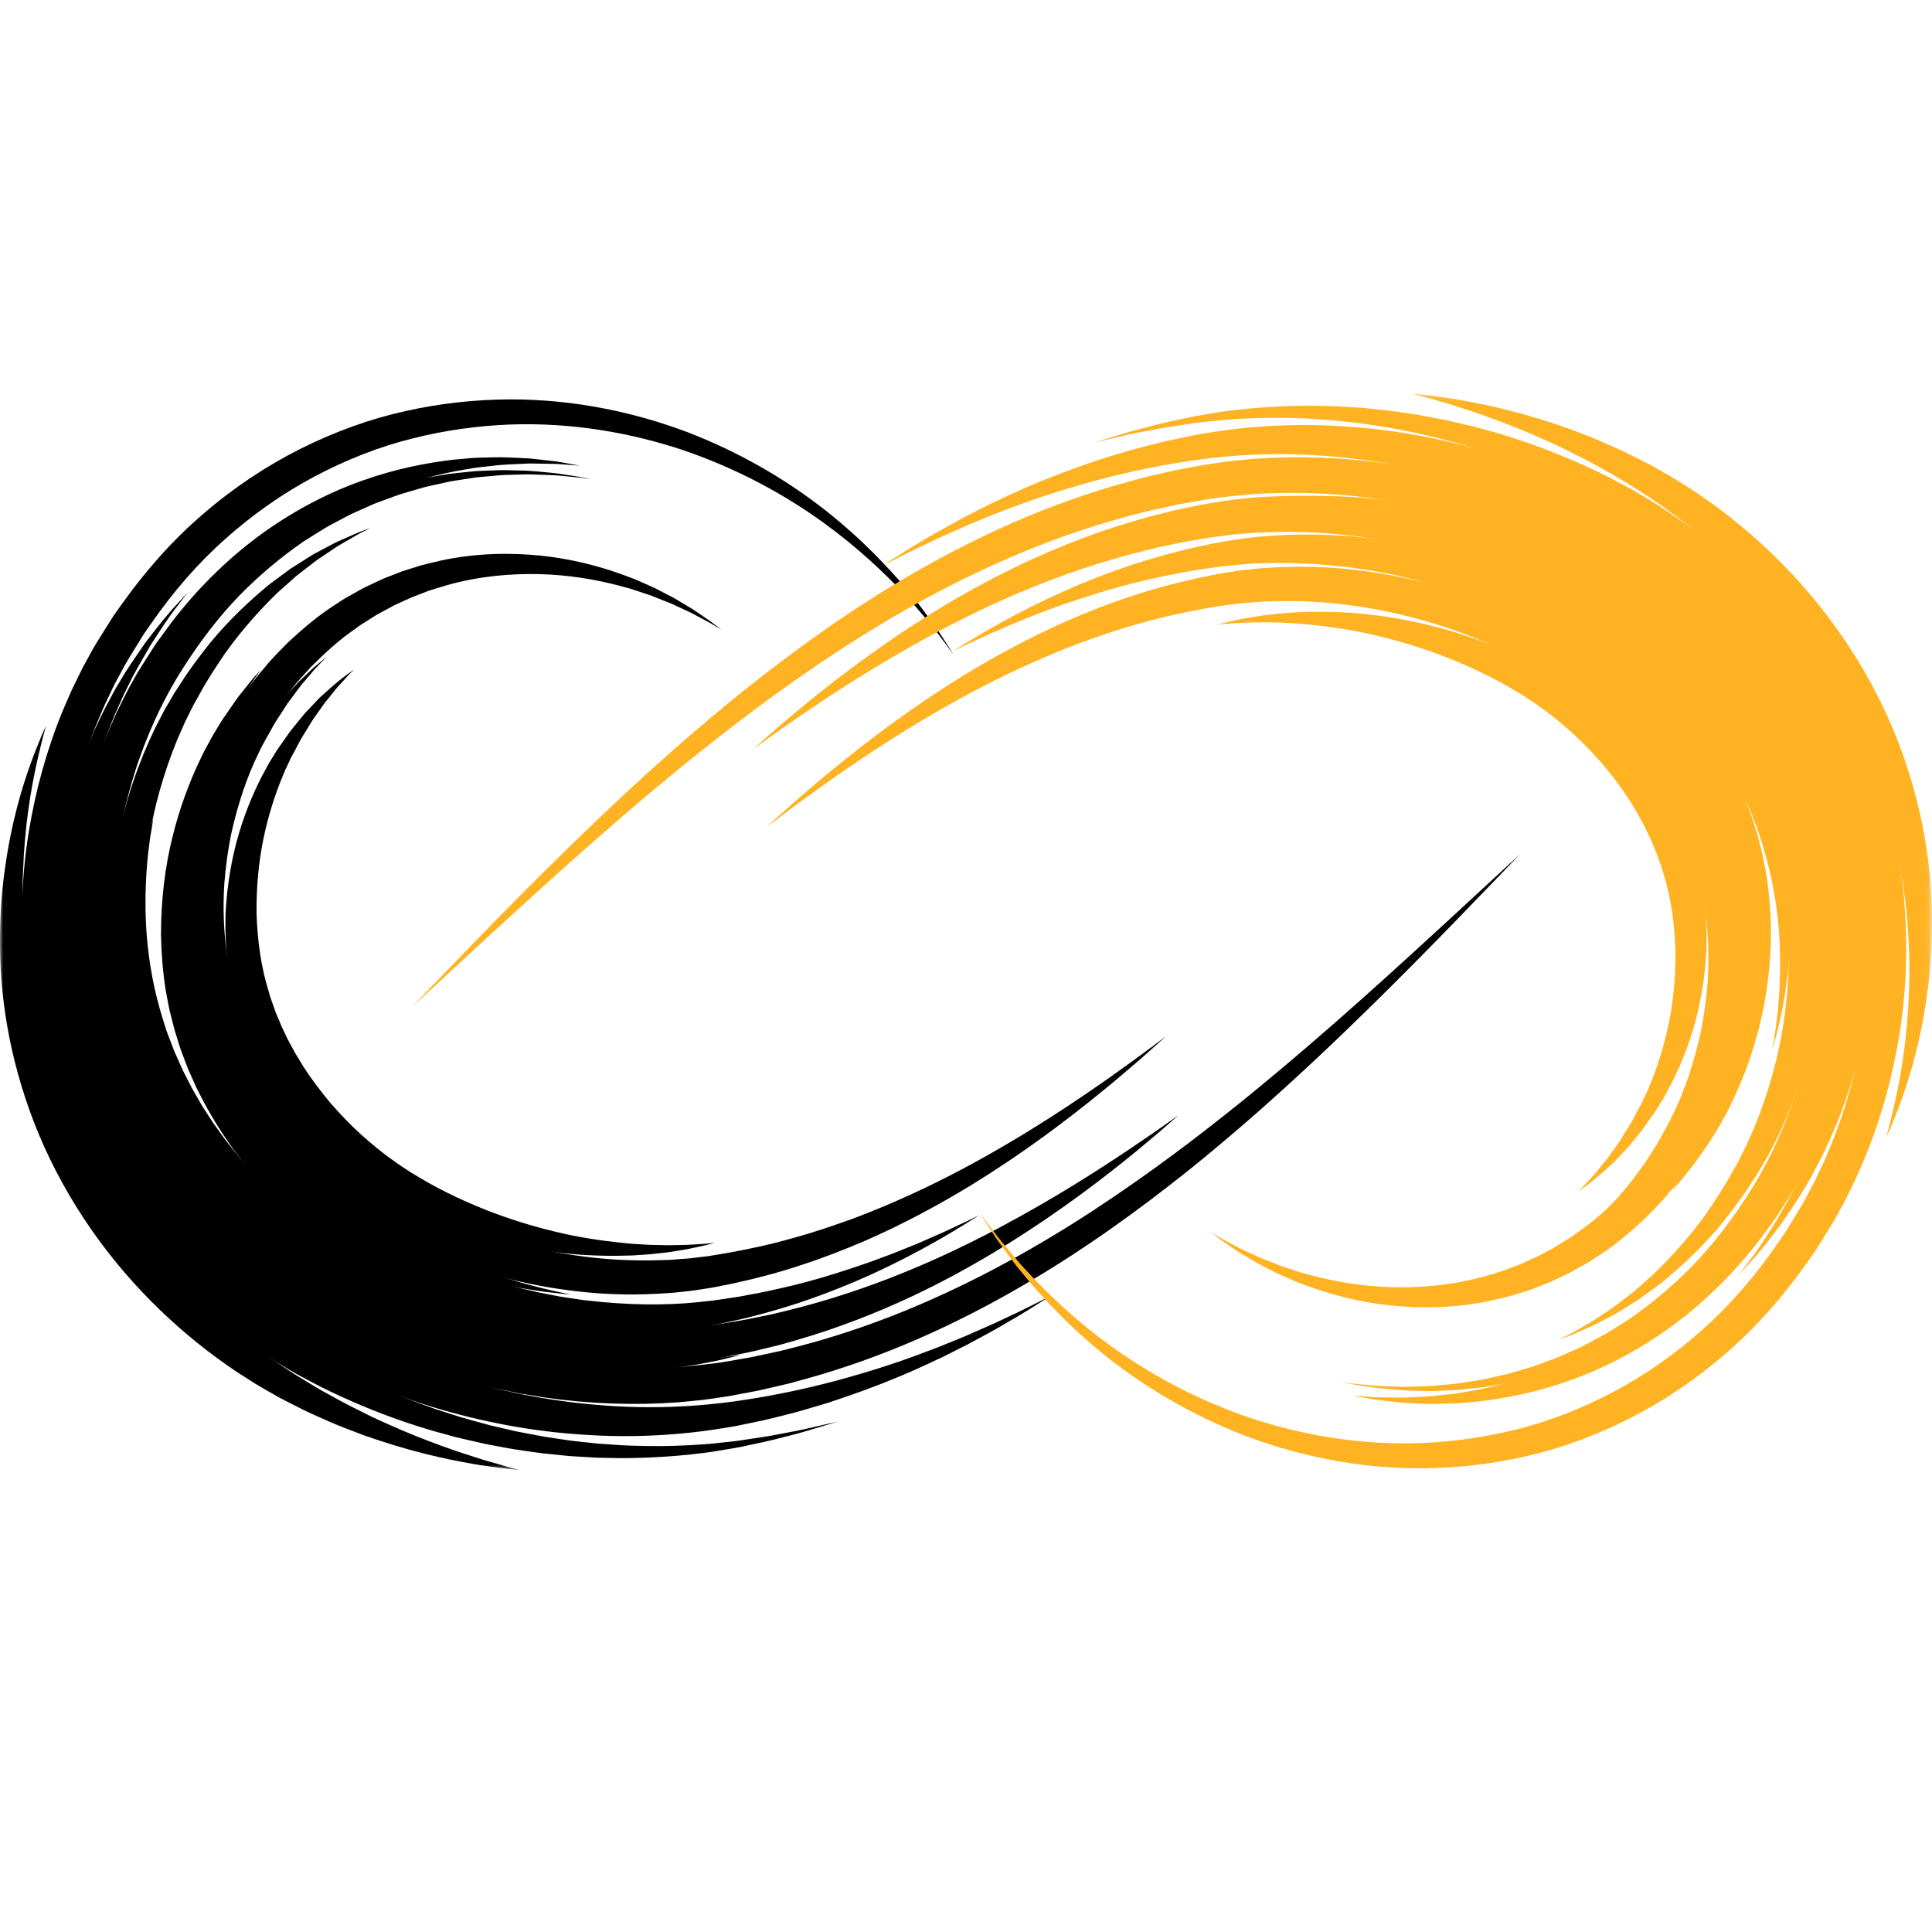 <svg width="300" height="300" viewBox="0 0 300 300" fill="none" xmlns="http://www.w3.org/2000/svg">
<mask id="mask0_512_27" style="mask-type:luminance" maskUnits="userSpaceOnUse" x="2" y="61" width="147" height="167">
<path d="M2.876 61H148.288V227.303H2.876V61Z" fill="white"/>
</mask>
<g mask="url(#mask0_512_27)">
<path d="M130.076 220.711C130.076 220.711 129.792 220.809 129.233 221C128.665 221.174 127.822 221.427 126.717 221.761C125.612 222.1 124.245 222.518 122.594 222.923C121.773 223.137 120.89 223.364 119.941 223.604C118.995 223.84 117.97 224.04 116.892 224.276C115.805 224.508 114.695 224.77 113.399 224.966C112.765 225.073 112.113 225.18 111.447 225.291C110.786 225.407 110.102 225.514 109.406 225.589C106.619 225.95 103.583 226.23 100.326 226.342C98.702 226.391 97.016 226.453 95.285 226.4C94.415 226.382 93.532 226.373 92.64 226.346C91.748 226.293 90.847 226.239 89.929 226.186C89.472 226.159 89.006 226.132 88.54 226.101C88.078 226.066 87.612 226.012 87.142 225.968C86.201 225.87 85.251 225.772 84.288 225.674C83.321 225.563 82.354 225.407 81.369 225.269C80.383 225.126 79.389 224.984 78.386 224.788C77.388 224.597 76.372 224.405 75.347 224.21C74.331 223.983 73.301 223.747 72.258 223.506C71.739 223.382 71.211 223.27 70.692 223.137C70.168 222.99 69.644 222.847 69.116 222.705C68.064 222.402 66.991 222.14 65.93 221.792C61.652 220.497 57.277 218.828 52.848 216.803C51.747 216.277 50.629 215.77 49.52 215.2C48.419 214.617 47.31 214.03 46.187 213.433C45.064 212.801 43.933 212.111 42.797 211.434C41.669 210.736 40.565 209.988 39.442 209.249C35.013 206.209 30.735 202.67 26.737 198.61C22.738 194.551 19.029 189.966 15.776 184.856C12.523 179.755 9.736 174.12 7.646 168.061C5.565 162.012 4.14 155.505 3.665 148.975C3.164 142.436 3.395 135.803 4.455 129.247C5.529 122.694 7.278 116.342 9.758 110.333C10.406 108.842 11.014 107.338 11.751 105.891C12.106 105.161 12.465 104.435 12.82 103.714C13.206 103.002 13.597 102.29 13.983 101.582C14.746 100.135 15.612 98.849 16.437 97.509C16.854 96.846 17.271 96.183 17.688 95.524C18.15 94.887 18.607 94.242 19.064 93.605C22.703 88.509 26.874 83.795 31.583 79.775C36.264 75.738 41.381 72.337 46.697 69.671C52.014 67.014 57.512 65.028 62.983 63.827C68.451 62.602 73.851 62.05 79.039 62.015C89.436 61.984 98.875 64.125 106.916 67.169C114.953 70.29 121.645 74.287 127.014 78.356C132.397 82.428 136.462 86.559 139.573 90.076C140.327 90.97 141.037 91.816 141.712 92.613C141.876 92.813 142.036 93.009 142.2 93.205C142.351 93.401 142.497 93.601 142.643 93.792C142.936 94.184 143.216 94.558 143.482 94.919C144.561 96.361 145.475 97.576 146.123 98.618C147.458 100.67 148.159 101.751 148.159 101.751C148.159 101.751 147.387 100.723 145.923 98.764C145.213 97.767 144.228 96.615 143.074 95.248C142.785 94.905 142.484 94.553 142.173 94.184C142.018 94.002 141.862 93.815 141.698 93.628C141.53 93.445 141.357 93.258 141.179 93.071C140.469 92.323 139.715 91.527 138.916 90.681C135.65 87.387 131.425 83.541 125.962 79.824C120.513 76.112 113.83 72.538 105.958 69.858C98.076 67.254 88.966 65.563 79.114 65.923C74.197 66.119 69.116 66.8 64.008 68.095C58.896 69.364 53.802 71.367 48.894 73.962C43.99 76.57 39.295 79.833 35 83.675C30.677 87.494 26.857 91.954 23.511 96.766C23.093 97.367 22.676 97.972 22.255 98.573C21.869 99.201 21.483 99.824 21.101 100.451C20.342 101.716 19.539 102.931 18.847 104.284C18.492 104.947 18.137 105.61 17.777 106.274C17.453 106.955 17.129 107.631 16.801 108.317C16.122 109.666 15.572 111.072 14.977 112.47C12.696 118.092 11.085 124.03 10.082 130.15C9.093 136.271 8.858 142.449 9.279 148.538C9.683 154.623 10.952 160.655 12.812 166.303C16.561 177.641 22.845 187.429 30.198 195.263C33.881 199.185 37.844 202.652 41.967 205.661C43.01 206.391 44.039 207.135 45.086 207.833C46.151 208.506 47.208 209.195 48.255 209.832C49.311 210.437 50.358 211.038 51.392 211.635C52.435 212.218 53.496 212.739 54.539 213.282C58.728 215.378 62.886 217.15 66.977 218.57C67.993 218.944 69.023 219.242 70.03 219.576C70.536 219.736 71.038 219.896 71.539 220.057C72.041 220.208 72.542 220.341 73.044 220.484C74.046 220.755 75.036 221.027 76.012 221.298C77.002 221.525 77.978 221.757 78.946 221.984C79.909 222.224 80.871 222.402 81.826 222.585C82.78 222.763 83.716 222.954 84.652 223.11C85.589 223.253 86.512 223.39 87.426 223.528C87.883 223.595 88.336 223.666 88.784 223.724C89.241 223.773 89.689 223.822 90.133 223.871C91.029 223.969 91.912 224.063 92.782 224.156C93.656 224.214 94.513 224.276 95.365 224.339C97.056 224.472 98.711 224.499 100.308 224.534C103.508 224.592 106.503 224.472 109.268 224.272C109.96 224.236 110.635 224.169 111.296 224.089C111.962 224.018 112.605 223.947 113.24 223.88C114.531 223.755 115.64 223.56 116.732 223.399C117.815 223.23 118.844 223.092 119.803 222.919C120.757 222.736 121.649 222.567 122.479 222.411C124.143 222.113 125.532 221.784 126.655 221.525C127.777 221.267 128.638 221.071 129.215 220.938C129.783 220.787 130.076 220.711 130.076 220.711Z" fill="black"/>
</g>
<mask id="mask1_512_27" style="mask-type:luminance" maskUnits="userSpaceOnUse" x="0" y="112" width="81" height="117">
<path d="M0 112.305H80.774V228.26H0V112.305Z" fill="white"/>
</mask>
<g mask="url(#mask1_512_27)">
<path d="M80.721 228.26C80.721 228.26 80.197 228.216 79.198 228.127C78.2 228.015 76.736 227.815 74.845 227.552C71.082 226.938 65.633 225.905 59.06 223.738C58.24 223.462 57.396 223.181 56.54 222.892C55.688 222.563 54.818 222.233 53.935 221.89C52.151 221.236 50.345 220.395 48.459 219.562C47.518 219.148 46.582 218.645 45.623 218.169C44.665 217.684 43.697 217.217 42.694 216.629C41.7 216.059 40.68 215.498 39.672 214.88C38.683 214.248 37.676 213.607 36.651 212.952C28.64 207.566 20.675 200.257 14.169 190.914C10.93 186.249 8.21 181.322 6.097 176.301C3.985 171.275 2.472 166.179 1.478 161.238C0.493 156.279 0.04 151.547 0.004 147.172C-0.036 142.796 0.213 138.754 0.737 135.131C1.713 127.867 3.421 122.236 4.806 118.439C5.489 116.538 6.115 115.096 6.506 114.108C6.945 113.142 7.176 112.63 7.176 112.63C7.176 112.63 7.02 113.169 6.732 114.188C6.492 115.221 6.084 116.73 5.662 118.688C4.802 122.592 3.821 128.29 3.577 135.376C3.413 138.91 3.532 142.805 3.896 146.967C4.256 151.124 4.988 155.567 6.168 160.169C7.358 164.759 8.977 169.459 11.085 174.093C13.202 178.727 15.816 183.276 18.847 187.643C24.926 196.38 32.133 203.48 39.428 209.017C40.36 209.69 41.279 210.357 42.184 211.012C43.094 211.657 44.03 212.253 44.94 212.859C45.854 213.482 46.742 213.998 47.625 214.537C48.508 215.058 49.369 215.614 50.243 216.086C51.983 217.039 53.656 218 55.311 218.792C56.136 219.206 56.944 219.611 57.734 220.003C58.532 220.368 59.322 220.724 60.086 221.076C66.232 223.845 71.428 225.554 75.045 226.68C76.864 227.205 78.28 227.61 79.239 227.886C80.21 228.131 80.721 228.26 80.721 228.26Z" fill="black"/>
</g>
<path d="M111 192.979C111 192.979 110.862 193.015 110.596 193.087C110.334 193.154 109.917 193.279 109.424 193.39C108.451 193.578 107.044 193.957 105.139 194.23C104.669 194.301 104.176 194.404 103.643 194.462C103.11 194.52 102.551 194.582 101.965 194.649C100.801 194.815 99.505 194.841 98.12 194.949C95.34 195.042 92.13 195.033 88.569 194.703C85.017 194.35 81.119 193.712 77.029 192.636C72.945 191.564 68.664 190.055 64.428 188.023C63.376 187.505 62.328 186.947 61.276 186.398C60.29 185.804 59.256 185.268 58.283 184.599C56.277 183.353 54.354 181.862 52.458 180.285C50.571 178.691 48.8 176.91 47.086 175.034C45.434 173.11 43.844 171.092 42.446 168.926C39.675 164.586 37.624 160.018 36.47 155.451C35.244 150.932 34.893 146.306 35.027 141.877C35.244 137.443 35.981 133.219 37.096 129.424C38.232 125.629 39.693 122.258 41.278 119.4C41.474 119.038 41.669 118.686 41.86 118.342C42.073 118.002 42.277 117.672 42.481 117.346C42.681 117.02 42.881 116.694 43.076 116.377C43.303 116.06 43.525 115.752 43.742 115.444C44.173 114.828 44.59 114.229 44.999 113.649C45.421 113.086 45.865 112.582 46.269 112.073C46.686 111.577 47.055 111.064 47.463 110.631C47.872 110.202 48.262 109.787 48.64 109.394C49.017 109.005 49.346 108.59 49.714 108.269C50.078 107.943 50.425 107.63 50.749 107.335C53.351 104.978 54.949 104 54.949 104C54.949 104 54.869 104.08 54.7 104.241C54.536 104.402 54.279 104.616 53.986 104.964C53.684 105.299 53.311 105.715 52.867 106.201C52.649 106.451 52.392 106.688 52.156 106.992C51.916 107.291 51.663 107.612 51.392 107.952C51.126 108.286 50.837 108.635 50.536 109.01C50.229 109.367 49.967 109.818 49.652 110.242C49.346 110.675 49.026 111.126 48.693 111.595C48.36 112.059 48.071 112.609 47.734 113.131C47.41 113.676 47.05 114.203 46.717 114.792C46.393 115.395 46.065 116.011 45.727 116.654C45.554 116.966 45.376 117.288 45.203 117.614C45.052 117.935 44.901 118.261 44.746 118.596C44.59 118.922 44.435 119.257 44.275 119.592C44.133 119.94 43.986 120.293 43.84 120.65C42.659 123.499 41.62 126.776 40.879 130.375C40.15 133.978 39.786 137.903 39.84 141.926C39.977 145.954 40.497 150.039 41.722 153.964C41.98 154.969 42.384 155.946 42.721 156.951C42.894 157.451 43.134 157.938 43.334 158.433C43.534 158.933 43.729 159.438 43.982 159.92C44.217 160.416 44.453 160.912 44.688 161.412C44.955 161.898 45.221 162.385 45.487 162.876C45.62 163.122 45.74 163.376 45.887 163.617L46.331 164.341C46.637 164.818 46.895 165.323 47.228 165.796C48.467 167.725 49.879 169.542 51.326 171.297C52.84 173.007 54.389 174.659 56.05 176.155C57.715 177.633 59.398 179.062 61.165 180.272C62.022 180.928 62.932 181.46 63.798 182.054C64.739 182.607 65.685 183.188 66.631 183.723C70.463 185.849 74.374 187.554 78.162 188.885C81.949 190.22 85.607 191.18 88.977 191.868C92.356 192.533 95.442 192.895 98.146 193.136C99.496 193.198 100.766 193.332 101.916 193.319C102.493 193.332 103.048 193.346 103.572 193.359C104.1 193.368 104.593 193.337 105.064 193.332C106.964 193.337 108.394 193.18 109.388 193.145C109.886 193.113 110.321 193.046 110.587 193.024C110.858 192.997 111 192.979 111 192.979Z" fill="black"/>
<path d="M82.321 217C82.321 217 82.132 216.978 81.754 216.933C81.38 216.889 80.817 216.84 80.087 216.715C79.357 216.599 78.456 216.452 77.387 216.283C76.318 216.118 75.1 215.833 73.719 215.561C73.025 215.427 72.303 215.253 71.547 215.057C70.786 214.866 69.99 214.665 69.159 214.456C68.328 214.237 67.47 213.961 66.573 213.698C65.68 213.431 64.748 213.159 63.798 212.816C59.972 211.555 55.697 209.79 51.137 207.42C46.545 205.036 41.655 201.921 36.967 197.906C32.266 193.9 27.648 189.056 23.646 183.232C22.608 181.807 21.702 180.256 20.739 178.719C20.282 177.93 19.851 177.123 19.406 176.317C19.187 175.916 18.962 175.506 18.742 175.1C18.54 174.686 18.338 174.267 18.136 173.844C16.456 170.511 15.092 166.91 13.944 163.172C13.681 162.227 13.408 161.278 13.14 160.329C12.924 159.362 12.704 158.395 12.484 157.419C12.251 156.448 12.124 155.454 11.943 154.469C11.864 153.974 11.772 153.475 11.701 152.981C11.644 152.482 11.583 151.983 11.526 151.479C11.046 147.473 10.875 143.387 11.095 139.283C11.297 135.175 11.82 131.151 12.625 127.247C13.421 123.335 14.56 119.57 15.901 115.951C16.557 114.138 17.34 112.387 18.1 110.649C18.94 108.942 19.754 107.249 20.691 105.636C20.919 105.226 21.148 104.825 21.372 104.419C21.619 104.027 21.86 103.644 22.102 103.256C22.59 102.49 23.074 101.728 23.558 100.966C23.804 100.592 24.033 100.208 24.292 99.839C24.556 99.478 24.82 99.117 25.084 98.756C25.612 98.038 26.135 97.321 26.658 96.612C30.955 91.007 35.885 86.283 41.03 82.616C46.176 78.944 51.484 76.298 56.515 74.542C61.551 72.773 66.278 71.859 70.425 71.378C71.463 71.289 72.47 71.2 73.438 71.111C74.401 71.048 75.333 71.053 76.222 71.026C78.003 70.946 79.626 71.071 81.077 71.129C81.442 71.146 81.794 71.164 82.137 71.182C82.48 71.204 82.81 71.249 83.131 71.285C83.773 71.356 84.371 71.423 84.925 71.485C85.479 71.547 85.989 71.605 86.46 71.663C86.921 71.743 87.339 71.819 87.713 71.882C89.213 72.158 90 72.3 90 72.3C90 72.3 89.204 72.243 87.687 72.131C87.313 72.1 86.886 72.069 86.425 72.038C85.954 72.029 85.439 72.02 84.885 72.011C84.331 72.002 83.737 71.993 83.1 71.984C82.783 71.98 82.453 71.966 82.115 71.975C81.776 71.989 81.424 72.006 81.068 72.024C79.63 72.096 78.034 72.118 76.301 72.35C75.434 72.452 74.524 72.528 73.592 72.666C72.659 72.826 71.692 72.996 70.689 73.169C66.7 73.963 62.219 75.192 57.535 77.211C52.852 79.216 47.988 82.037 43.335 85.753C38.686 89.469 34.289 94.104 30.476 99.504C28.572 102.218 26.804 105.083 25.181 108.14C24.354 109.664 23.642 111.264 22.903 112.868C22.239 114.503 21.544 116.143 20.972 117.841C19.798 121.232 18.791 124.748 18.091 128.384C17.388 132.02 16.922 135.754 16.733 139.555C16.53 143.356 16.671 147.134 17.071 150.829L17.216 152.214C17.278 152.673 17.357 153.132 17.423 153.587C17.581 154.5 17.678 155.418 17.88 156.314C18.07 157.214 18.254 158.11 18.439 159.001C18.672 159.879 18.901 160.756 19.134 161.63C20.119 165.101 21.289 168.461 22.758 171.602C22.938 172.003 23.109 172.396 23.29 172.788C23.483 173.175 23.677 173.559 23.87 173.942C24.262 174.704 24.635 175.47 25.036 176.214C25.884 177.68 26.68 179.164 27.6 180.537C29.35 183.348 31.307 185.915 33.286 188.339C34.311 189.52 35.3 190.71 36.364 191.797C36.892 192.341 37.394 192.906 37.926 193.428C38.462 193.949 38.999 194.462 39.526 194.974C43.77 199.042 48.247 202.313 52.513 204.924C56.761 207.527 60.794 209.576 64.436 211.123C65.333 211.537 66.225 211.885 67.079 212.223C67.936 212.557 68.754 212.9 69.55 213.19C70.351 213.471 71.116 213.738 71.846 213.997C72.576 214.26 73.275 214.5 73.944 214.696C75.281 215.097 76.459 215.498 77.501 215.77C78.544 216.046 79.423 216.283 80.136 216.474C80.844 216.675 81.398 216.786 81.767 216.871C82.137 216.955 82.321 217 82.321 217Z" fill="black"/>
<path d="M163 201.306C163 201.306 162.826 201.426 162.473 201.648C162.124 201.865 161.602 202.193 160.922 202.622C160.234 203.048 159.399 203.593 158.38 204.195C157.357 204.793 156.178 205.485 154.846 206.26C153.497 207.009 151.987 207.833 150.325 208.723C149.481 209.149 148.605 209.592 147.689 210.053C147.229 210.283 146.76 210.518 146.286 210.757C145.799 210.979 145.308 211.209 144.807 211.444C140.809 213.349 136.104 215.281 130.756 217.093C130.086 217.319 129.407 217.545 128.723 217.775C128.035 218.006 127.325 218.196 126.615 218.409C125.189 218.821 123.742 219.278 122.232 219.636C120.722 220 119.198 220.434 117.608 220.74C116.812 220.908 116.013 221.072 115.208 221.24C114.802 221.325 114.395 221.404 113.984 221.488C113.56 221.559 113.131 221.626 112.702 221.697C105.826 222.853 98.396 223.309 90.667 222.782C82.938 222.308 74.909 220.855 66.845 218.382C62.819 217.124 58.798 215.582 54.8 213.779C52.821 212.831 50.824 211.887 48.871 210.788L47.401 209.982C46.91 209.703 46.418 209.397 45.922 209.1C44.939 208.506 43.943 207.922 42.996 207.261C35.262 202.201 28.677 195.927 23.347 189.038C20.657 185.608 18.379 181.949 16.386 178.236C16.145 177.766 15.899 177.301 15.658 176.835C15.408 176.379 15.175 175.909 14.965 175.426C14.532 174.478 14.103 173.53 13.674 172.591C13.276 171.638 12.91 170.672 12.539 169.724C12.15 168.776 11.842 167.806 11.53 166.84C11.373 166.361 11.217 165.883 11.065 165.404L10.833 164.686L10.64 163.96C10.39 162.994 10.14 162.032 9.89 161.075C9.649 160.118 9.483 159.152 9.282 158.2C9.193 157.721 9.086 157.247 9.01 156.773C8.938 156.295 8.871 155.825 8.8 155.351C8.491 153.463 8.335 151.593 8.174 149.759C8.112 148.846 8.089 147.934 8.049 147.034C8.031 146.582 8.018 146.135 8 145.687C8.004 145.24 8.009 144.797 8.009 144.354C7.991 140.813 8.313 137.428 8.728 134.198C8.983 132.594 9.197 131.013 9.541 129.493C9.702 128.735 9.85 127.978 10.019 127.238C10.207 126.502 10.39 125.771 10.573 125.053C12.084 119.311 14.103 114.313 16.238 110.104C16.797 109.063 17.333 108.057 17.851 107.087C18.414 106.143 18.959 105.239 19.482 104.366C20.568 102.674 21.622 101.194 22.543 99.838C24.549 97.215 26.135 95.217 27.35 93.958C28.52 92.674 29.137 92 29.137 92C29.137 92 28.587 92.727 27.538 94.114C26.452 95.465 25.049 97.592 23.289 100.33C22.489 101.743 21.573 103.281 20.635 105.022C20.192 105.908 19.728 106.834 19.245 107.8C18.808 108.779 18.356 109.798 17.887 110.853C16.105 115.102 14.483 120.073 13.37 125.696C13.236 126.396 13.098 127.105 12.964 127.823C12.843 128.549 12.745 129.28 12.633 130.02C12.387 131.496 12.271 133.024 12.11 134.571C11.887 137.681 11.744 140.92 11.932 144.278C11.95 144.699 11.967 145.12 11.985 145.541C12.017 145.962 12.052 146.387 12.088 146.813C12.168 147.663 12.226 148.523 12.325 149.387C12.562 151.111 12.776 152.861 13.147 154.624C13.227 155.063 13.312 155.506 13.397 155.949C13.486 156.392 13.603 156.835 13.71 157.278C13.929 158.164 14.121 159.059 14.38 159.95C14.644 160.832 14.912 161.722 15.18 162.617L15.385 163.291L15.627 163.951C15.787 164.394 15.948 164.837 16.109 165.28C16.431 166.171 16.748 167.066 17.141 167.938C17.516 168.816 17.883 169.702 18.28 170.584C18.709 171.448 19.134 172.316 19.567 173.193C19.773 173.632 20.005 174.062 20.246 174.487C20.487 174.912 20.724 175.342 20.965 175.772C22.913 179.184 25.116 182.547 27.68 185.697C32.774 192.028 38.966 197.811 46.172 202.525C47.053 203.136 47.982 203.681 48.898 204.24C49.354 204.514 49.805 204.802 50.265 205.064L51.65 205.826C53.477 206.867 55.354 207.771 57.208 208.688C60.961 210.425 64.745 211.94 68.538 213.203C76.133 215.684 83.72 217.288 91.065 217.993C98.41 218.759 105.509 218.635 112.135 217.851C118.657 217.053 124.564 215.804 129.921 214.373C135.255 212.933 140.013 211.369 144.092 209.787C144.606 209.596 145.107 209.406 145.603 209.22C146.094 209.02 146.572 208.825 147.041 208.635C147.984 208.249 148.886 207.886 149.758 207.532C151.464 206.778 153.032 206.092 154.44 205.471C155.825 204.82 157.058 204.24 158.126 203.734C159.193 203.229 160.074 202.764 160.797 202.41C161.521 202.051 162.071 201.776 162.442 201.59C162.812 201.408 163 201.306 163 201.306Z" fill="black"/>
<path d="M181 160.953C181 160.953 180.827 161.113 180.498 161.416C180.164 161.722 179.662 162.175 179.004 162.753C178.345 163.335 177.532 164.055 176.567 164.903C175.593 165.734 174.464 166.694 173.201 167.769C168.096 172.003 160.604 178.01 150.715 184.079C145.766 187.1 140.208 190.108 134.059 192.787C130.973 194.08 127.758 195.373 124.379 196.444C121.017 197.577 117.5 198.496 113.863 199.292C112.951 199.474 112.031 199.66 111.11 199.843C110.19 200.025 109.318 200.127 108.416 200.278C107.522 200.442 106.597 200.509 105.681 200.616C105.219 200.665 104.761 200.713 104.298 200.762C103.827 200.789 103.36 200.82 102.889 200.847C99.14 201.078 95.254 201.064 91.306 200.691C83.418 199.963 75.272 198.039 67.535 194.795C66.575 194.373 65.623 193.951 64.671 193.529C63.742 193.067 62.817 192.609 61.892 192.152C60.994 191.659 60.1 191.161 59.207 190.668C58.331 190.17 57.517 189.633 56.672 189.122C53.36 186.989 50.309 184.537 47.566 181.88C42.07 176.575 37.886 170.439 35.173 164.197C33.813 161.078 32.808 157.928 32.114 154.827C31.421 151.734 31.105 148.629 31.02 145.612C30.94 142.591 31.096 139.658 31.47 136.859C31.856 134.06 32.426 131.403 33.11 128.911C34.56 123.957 36.432 119.678 38.482 116.253C39.455 114.534 40.62 112.983 41.572 111.535C42.11 110.859 42.621 110.211 43.106 109.593C43.346 109.286 43.582 108.984 43.813 108.691C44.053 108.402 44.302 108.149 44.538 107.887C45.485 106.865 46.281 105.91 47.077 105.212C47.459 104.848 47.815 104.506 48.139 104.199C48.459 103.888 48.744 103.599 49.029 103.386C50.14 102.475 50.718 102 50.718 102C50.718 102 50.198 102.538 49.202 103.564C48.944 103.804 48.691 104.119 48.406 104.461C48.117 104.799 47.806 105.168 47.464 105.568C46.752 106.332 46.058 107.354 45.231 108.447C45.031 108.722 44.809 108.993 44.604 109.295C44.404 109.602 44.204 109.917 43.995 110.242C43.573 110.886 43.137 111.566 42.675 112.272C41.874 113.769 40.869 115.369 40.078 117.097C38.388 120.558 36.925 124.801 35.88 129.595C35.4 132.003 35.036 134.549 34.836 137.197C34.658 139.849 34.684 142.604 34.916 145.39C35.156 148.18 35.6 151.019 36.374 153.796C37.152 156.586 38.197 159.398 39.549 162.184C42.243 167.742 46.218 173.198 51.332 177.921C53.875 180.28 56.69 182.471 59.714 184.372C60.492 184.825 61.225 185.301 62.03 185.754C62.857 186.203 63.684 186.651 64.516 187.105C65.374 187.527 66.232 187.944 67.095 188.366C67.975 188.757 68.86 189.148 69.745 189.539C76.93 192.547 84.503 194.427 91.848 195.257C95.525 195.684 99.145 195.786 102.635 195.675C103.076 195.662 103.511 195.648 103.947 195.64C104.374 195.604 104.805 195.573 105.237 195.537C106.09 195.466 106.953 195.435 107.78 195.315C108.198 195.266 108.616 195.213 109.029 195.164C109.452 195.111 109.848 195.084 110.301 195C111.186 194.853 112.066 194.711 112.942 194.564C116.433 193.933 119.834 193.196 123.107 192.25C126.393 191.37 129.55 190.268 132.6 189.171C138.678 186.878 144.263 184.261 149.301 181.6C159.368 176.251 167.247 170.861 172.658 167.063C174.006 166.098 175.202 165.236 176.238 164.49C177.269 163.73 178.145 163.086 178.852 162.562C179.559 162.046 180.093 161.642 180.453 161.367C180.813 161.096 181 160.953 181 160.953Z" fill="black"/>
<path d="M152 188.71C152 188.71 151.331 189.04 150.05 189.674C148.752 190.254 146.877 191.204 144.405 192.252C143.789 192.52 143.142 192.806 142.46 193.105C141.768 193.381 141.05 193.676 140.293 193.979C138.795 194.613 137.133 195.206 135.365 195.866C131.807 197.12 127.739 198.458 123.184 199.583C120.906 200.123 118.517 200.671 116.014 201.109C114.769 201.372 113.483 201.532 112.181 201.733C110.86 201.956 109.588 202.068 108.286 202.21C103.07 202.741 97.376 202.643 91.447 201.97C90.707 201.907 89.962 201.778 89.213 201.671C88.469 201.555 87.716 201.465 86.962 201.327C85.46 201.028 83.931 200.787 82.412 200.404C79.358 199.739 76.292 198.829 73.225 197.785C72.463 197.513 71.697 197.236 70.93 196.964C70.172 196.66 69.415 196.353 68.652 196.045C68.271 195.889 67.886 195.746 67.509 195.581L66.384 195.068C65.639 194.72 64.868 194.407 64.128 194.028C63.388 193.653 62.648 193.279 61.904 192.904C61.159 192.529 60.446 192.096 59.71 191.695L58.611 191.084L57.565 190.437C56.87 190.004 56.161 189.585 55.487 189.098C49.97 185.44 45.202 180.916 41.276 176.08C39.326 173.648 37.625 171.105 36.123 168.535C35.759 167.884 35.4 167.241 35.037 166.595C34.713 165.939 34.39 165.278 34.071 164.627C33.73 163.985 33.464 163.315 33.185 162.655C32.914 161.995 32.586 161.352 32.369 160.683C32.126 160.018 31.886 159.358 31.642 158.702C31.412 158.042 31.235 157.373 31.027 156.717C30.925 156.387 30.823 156.057 30.725 155.731C30.628 155.401 30.561 155.066 30.477 154.74C30.322 154.08 30.136 153.429 29.998 152.773C29.44 150.141 29.103 147.522 28.886 144.965C28.558 139.839 28.833 134.963 29.555 130.573C30.282 126.182 31.386 122.274 32.6 118.946C32.91 118.116 33.189 117.304 33.53 116.555C33.863 115.805 34.133 115.051 34.474 114.382C34.798 113.695 35.112 113.039 35.409 112.419C35.746 111.803 36.065 111.214 36.371 110.661C36.978 109.55 37.496 108.542 38.046 107.743C38.56 106.918 38.998 106.222 39.353 105.655C39.694 105.08 40.026 104.705 40.213 104.419C40.412 104.143 40.514 104 40.514 104C40.514 104 40.394 104.129 40.164 104.379C39.942 104.638 39.566 104.977 39.158 105.508C38.741 106.03 38.223 106.677 37.611 107.44C36.973 108.185 36.344 109.135 35.613 110.188C35.25 110.719 34.864 111.277 34.456 111.866C34.089 112.468 33.708 113.101 33.304 113.762C32.888 114.413 32.538 115.149 32.126 115.885C31.705 116.617 31.337 117.42 30.942 118.241C29.378 121.538 27.885 125.473 26.773 129.997C25.656 134.517 24.991 139.629 25 145.121C25.053 147.865 25.253 150.698 25.705 153.58C25.815 154.303 25.971 155.017 26.104 155.744C26.179 156.11 26.236 156.476 26.321 156.837C26.409 157.199 26.502 157.56 26.595 157.926C26.786 158.653 26.945 159.394 27.163 160.121C27.389 160.848 27.619 161.58 27.849 162.316C28.062 163.061 28.381 163.775 28.643 164.515C28.922 165.247 29.183 165.992 29.524 166.711C29.848 167.433 30.176 168.165 30.499 168.901C30.867 169.615 31.235 170.338 31.607 171.06C33.154 173.929 34.926 176.762 36.995 179.475C41.157 184.855 46.301 189.861 52.332 193.868C53.072 194.394 53.843 194.858 54.61 195.326L55.758 196.027L56.941 196.683C57.734 197.111 58.509 197.566 59.311 197.968C60.118 198.36 60.92 198.753 61.718 199.145C62.515 199.543 63.344 199.868 64.15 200.23L65.364 200.756C65.768 200.93 66.184 201.077 66.596 201.238C67.416 201.546 68.231 201.858 69.047 202.166C69.871 202.442 70.695 202.715 71.515 202.987C74.808 204.026 78.095 204.896 81.361 205.494C82.988 205.842 84.614 206.047 86.218 206.297C87.02 206.413 87.826 206.476 88.62 206.565C89.417 206.645 90.206 206.748 90.995 206.784C97.296 207.221 103.309 206.998 108.773 206.096C110.142 205.864 111.472 205.655 112.814 205.338C114.148 205.039 115.46 204.789 116.727 204.432C119.275 203.803 121.681 203.063 123.972 202.335C133.105 199.288 140.089 195.697 144.799 193.056C147.17 191.757 148.942 190.611 150.17 189.888C151.371 189.116 152 188.71 152 188.71Z" fill="black"/>
<path d="M88.658 201C88.658 201 88.47 200.969 88.104 200.901C87.737 200.843 87.197 200.713 86.486 200.557C85.78 200.387 84.9 200.221 83.872 199.952C82.849 199.666 81.656 199.401 80.342 198.994C77.706 198.228 74.524 197.14 70.954 195.654C67.393 194.162 63.461 192.197 59.448 189.649C58.966 189.331 58.479 189.004 57.992 188.673C57.742 188.512 57.496 188.346 57.245 188.18C57.009 188.006 56.763 187.826 56.522 187.647C56.035 187.289 55.539 186.931 55.043 186.564C54.56 186.174 54.073 185.785 53.582 185.386C53.34 185.189 53.094 184.992 52.844 184.795C52.608 184.58 52.366 184.37 52.125 184.155C51.647 183.725 51.151 183.308 50.668 182.865C49.739 181.947 48.747 181.056 47.844 180.049C46.892 179.09 46.026 178.034 45.11 176.986C44.681 176.444 44.247 175.893 43.814 175.338C43.363 174.796 42.965 174.219 42.554 173.637C41.7 172.499 40.963 171.268 40.168 170.05C39.462 168.787 38.702 167.538 38.072 166.203C37.902 165.877 37.733 165.545 37.563 165.218C37.415 164.878 37.268 164.542 37.116 164.202C36.968 163.862 36.816 163.521 36.665 163.181C36.508 162.845 36.361 162.5 36.236 162.147C35.972 161.453 35.704 160.75 35.436 160.047C35.208 159.33 34.976 158.609 34.748 157.884C33.894 154.978 33.264 151.982 32.929 148.825C32.25 142.534 32.688 135.732 34.346 129.061C35.168 125.725 36.276 122.505 37.625 119.483C37.974 118.739 38.327 117.996 38.675 117.257C39.046 116.527 39.439 115.824 39.81 115.103C40.208 114.396 40.668 113.693 41.084 112.99C41.517 112.287 41.91 111.562 42.397 110.921C42.858 110.259 43.313 109.6 43.769 108.942C43.984 108.602 44.243 108.306 44.489 108.002L45.226 107.079C46.16 105.812 47.25 104.733 48.255 103.591C50.396 101.46 52.554 99.436 54.909 97.828C55.199 97.613 55.485 97.403 55.771 97.192C56.057 96.978 56.37 96.812 56.66 96.619C57.255 96.243 57.849 95.872 58.434 95.495C59.037 95.155 59.654 94.846 60.253 94.515C60.552 94.349 60.852 94.183 61.151 94.022C61.455 93.861 61.772 93.74 62.076 93.597C62.692 93.315 63.305 93.037 63.908 92.76C64.524 92.5 65.154 92.289 65.767 92.052C66.982 91.537 68.251 91.242 69.471 90.843C74.413 89.464 79.297 89.043 83.774 89.15C88.264 89.262 92.353 89.965 95.883 90.874C96.325 90.995 96.759 91.112 97.183 91.228C97.612 91.336 98.032 91.443 98.434 91.591C99.243 91.859 100.021 92.119 100.771 92.37C101.517 92.621 102.206 92.934 102.88 93.189C103.55 93.463 104.207 93.682 104.788 93.982C105.378 94.255 105.941 94.515 106.464 94.761C106.996 95.003 107.487 95.227 107.925 95.482C108.819 95.961 109.574 96.364 110.186 96.691C110.794 97.027 111.231 97.322 111.54 97.501C111.844 97.689 112 97.784 112 97.784C112 97.784 111.857 97.672 111.576 97.448C111.294 97.237 110.883 96.888 110.32 96.481C109.744 96.087 109.033 95.598 108.193 95.025C107.777 94.721 107.308 94.439 106.803 94.143C106.298 93.843 105.758 93.521 105.19 93.18C104.632 92.818 103.997 92.527 103.345 92.182C102.688 91.855 102.013 91.466 101.281 91.134C100.539 90.807 99.77 90.467 98.966 90.113C98.568 89.925 98.153 89.773 97.724 89.621C97.295 89.464 96.861 89.303 96.419 89.137C92.871 87.87 88.689 86.773 83.966 86.28C79.261 85.801 74.006 85.868 68.555 87.019C67.205 87.364 65.802 87.61 64.444 88.089C63.76 88.309 63.059 88.501 62.371 88.743C61.687 89.012 61.003 89.28 60.311 89.549C59.967 89.688 59.609 89.804 59.27 89.965C58.935 90.127 58.595 90.288 58.255 90.449C57.576 90.776 56.879 91.085 56.196 91.434C55.53 91.815 54.855 92.191 54.18 92.576C53.845 92.773 53.492 92.943 53.166 93.162C52.84 93.377 52.514 93.597 52.183 93.816C49.498 95.487 47.013 97.622 44.565 99.906C43.407 101.124 42.169 102.288 41.097 103.649L40.262 104.643C39.98 104.975 39.69 105.297 39.439 105.66C38.921 106.372 38.403 107.079 37.876 107.796C37.33 108.49 36.875 109.269 36.392 110.026C35.918 110.791 35.404 111.544 34.953 112.323C34.524 113.111 34.073 113.886 33.653 114.687C33.255 115.502 32.858 116.317 32.456 117.136C30.927 120.459 29.681 124.001 28.774 127.672C26.955 135.016 26.557 142.521 27.478 149.484C28.38 156.438 30.632 162.859 33.796 168.478C34.547 169.902 35.436 171.227 36.271 172.557C37.192 173.834 38.059 175.119 39.042 176.301C39.511 176.901 39.98 177.501 40.489 178.061C40.994 178.625 41.477 179.198 41.977 179.744C43.019 180.81 44.011 181.885 45.087 182.843C46.115 183.855 47.223 184.737 48.269 185.646C48.814 186.08 49.364 186.488 49.9 186.909C50.168 187.115 50.436 187.325 50.704 187.526C50.977 187.719 51.254 187.916 51.526 188.104C52.071 188.485 52.612 188.861 53.148 189.237C53.698 189.582 54.243 189.927 54.783 190.262C55.052 190.433 55.32 190.603 55.583 190.768C55.856 190.925 56.129 191.077 56.401 191.23C56.942 191.534 57.473 191.834 58.001 192.134C62.362 194.467 66.558 196.155 70.32 197.36C74.091 198.56 77.402 199.357 80.137 199.872C81.495 200.145 82.724 200.297 83.774 200.476C84.824 200.637 85.726 200.709 86.45 200.798C87.174 200.879 87.724 200.946 88.095 200.964C88.466 200.987 88.658 201 88.658 201Z" fill="black"/>
<path d="M115 210.408C115 210.408 114.278 210.497 112.901 210.67C112.214 210.764 111.365 210.871 110.353 210.942C109.851 210.987 109.31 211.031 108.729 211.08C108.438 211.107 108.143 211.129 107.835 211.156C107.523 211.169 107.206 211.182 106.88 211.196C105.569 211.245 104.121 211.334 102.523 211.303C101.731 211.289 100.904 211.321 100.041 211.276C99.183 211.24 98.29 211.2 97.361 211.16C93.669 210.924 89.479 210.461 84.924 209.57C75.845 207.803 65.226 204.293 54.844 198.001C52.287 196.398 49.73 194.666 47.288 192.666C44.854 190.667 42.447 188.516 40.211 186.12C37.98 183.724 35.837 181.168 33.892 178.403C31.964 175.633 30.199 172.689 28.641 169.594C27.114 166.486 25.878 163.293 24.87 160.078C23.879 156.854 23.215 153.594 22.766 150.347C22.308 147.101 22.168 143.868 22.207 140.702C22.203 139.117 22.326 137.549 22.418 135.999C22.586 134.459 22.704 132.922 22.96 131.426C23.822 125.405 25.495 119.816 27.545 114.793C27.818 114.174 28.091 113.555 28.36 112.95C28.492 112.642 28.628 112.34 28.764 112.037C28.91 111.743 29.059 111.449 29.204 111.155C29.495 110.567 29.785 109.988 30.072 109.414C30.388 108.853 30.701 108.296 31.013 107.744C32.21 105.508 33.583 103.504 34.868 101.567C37.553 97.778 40.396 94.665 43.05 92.069C43.741 91.454 44.405 90.862 45.052 90.287C45.373 90.002 45.69 89.722 45.998 89.446C46.328 89.192 46.65 88.942 46.962 88.702C47.592 88.212 48.194 87.745 48.767 87.299C49.339 86.845 49.933 86.498 50.47 86.119C51.557 85.384 52.516 84.712 53.41 84.236C54.285 83.728 55.025 83.296 55.627 82.948C56.239 82.619 56.719 82.401 57.036 82.236C57.357 82.08 57.52 82 57.52 82C57.52 82 57.348 82.058 57.009 82.178C56.679 82.303 56.173 82.468 55.526 82.726C54.888 83.006 54.1 83.354 53.167 83.768C52.217 84.151 51.191 84.725 50.016 85.353C49.435 85.678 48.793 85.972 48.172 86.373C47.547 86.769 46.887 87.188 46.205 87.62C45.858 87.838 45.51 88.061 45.149 88.288C44.806 88.537 44.458 88.796 44.102 89.054C43.389 89.584 42.649 90.127 41.883 90.697C38.935 93.111 35.722 96.085 32.633 99.817C31.145 101.723 29.565 103.723 28.157 105.971C27.792 106.524 27.427 107.085 27.052 107.65C26.714 108.238 26.366 108.83 26.023 109.427C25.847 109.73 25.675 110.028 25.499 110.331C25.336 110.643 25.173 110.955 25.011 111.266C24.685 111.894 24.359 112.527 24.034 113.163C21.547 118.347 19.461 124.198 18.264 130.602C17.921 132.196 17.727 133.835 17.485 135.487C17.322 137.148 17.133 138.827 17.08 140.542C16.922 143.953 16.983 147.466 17.401 151.011C17.806 154.56 18.475 158.158 19.518 161.708C20.579 165.243 21.921 168.757 23.589 172.155C25.283 175.535 27.229 178.728 29.363 181.716C31.511 184.69 33.878 187.416 36.343 189.95C38.816 192.479 41.47 194.719 44.159 196.776C46.848 198.834 49.664 200.593 52.468 202.183C58.096 205.278 63.752 207.553 69.16 209.196C74.573 210.835 79.749 211.837 84.493 212.394C89.242 212.955 93.563 213.066 97.339 212.968C98.281 212.924 99.192 212.879 100.068 212.839C100.948 212.803 101.784 212.692 102.589 212.625C104.2 212.505 105.657 212.269 106.968 212.086C107.294 212.037 107.611 211.993 107.923 211.944C108.231 211.891 108.526 211.833 108.817 211.779C109.389 211.668 109.93 211.561 110.432 211.463C111.431 211.285 112.267 211.08 112.94 210.911C114.291 210.581 115 210.408 115 210.408Z" fill="black"/>
<path d="M183 173.176C183 173.176 182.345 173.633 181.106 174.503C180.487 174.938 179.716 175.475 178.811 176.11C177.898 176.736 176.841 177.45 175.656 178.258C170.897 181.455 163.936 185.982 154.979 190.737C146.035 195.473 134.997 200.383 122.225 203.508C121.427 203.699 120.625 203.894 119.819 204.09C119.003 204.254 118.188 204.423 117.363 204.591C115.728 204.955 114.052 205.208 112.359 205.488C111.94 205.554 111.512 205.639 111.093 205.692C110.674 205.741 110.26 205.794 109.836 205.843C108.999 205.932 108.161 206.078 107.305 206.132C106.454 206.198 105.594 206.265 104.734 206.331C103.869 206.393 103 206.398 102.127 206.438C98.638 206.531 95.068 206.447 91.459 206.083C87.858 205.732 84.204 205.213 80.572 204.396C73.29 202.829 66.379 200.418 60.1 197.355C59.708 197.165 59.306 196.987 58.923 196.783L57.778 196.17C57.025 195.757 56.236 195.384 55.514 194.941C54.788 194.514 54.061 194.088 53.344 193.662C52.64 193.205 51.94 192.748 51.245 192.295C48.5 190.43 45.933 188.42 43.558 186.307C41.214 184.154 39.057 181.925 37.101 179.63C36.619 179.053 36.165 178.458 35.697 177.881C35.465 177.593 35.233 177.304 35.006 177.015C34.788 176.718 34.574 176.421 34.36 176.123C33.941 175.528 33.504 174.947 33.094 174.356C32.702 173.757 32.315 173.158 31.931 172.563C31.74 172.266 31.539 171.977 31.361 171.675C31.187 171.373 31.013 171.071 30.84 170.77C30.492 170.166 30.149 169.571 29.806 168.981C29.498 168.373 29.191 167.773 28.888 167.178C28.732 166.881 28.58 166.584 28.429 166.291C28.282 165.989 28.157 165.687 28.023 165.389C27.756 164.79 27.493 164.195 27.23 163.609C26.958 163.023 26.762 162.42 26.53 161.834C26.308 161.243 26.071 160.666 25.866 160.085C25.684 159.499 25.496 158.917 25.314 158.345C23.865 153.755 23.135 149.4 22.809 145.533C22.484 141.662 22.573 138.289 22.738 135.532C22.845 134.16 22.93 132.931 23.086 131.879C23.215 130.818 23.317 129.921 23.46 129.202C23.576 128.483 23.669 127.932 23.732 127.564C23.79 127.191 23.83 127 23.83 127C23.83 127 23.767 127.186 23.669 127.546C23.567 127.91 23.415 128.447 23.215 129.153C23.001 129.854 22.805 130.738 22.564 131.79C22.301 132.833 22.096 134.054 21.851 135.434C21.415 138.191 21.005 141.609 21 145.609C20.996 149.6 21.388 154.167 22.555 159.09C22.702 159.707 22.854 160.329 23.005 160.959C23.175 161.585 23.38 162.207 23.567 162.846C23.772 163.472 23.937 164.129 24.177 164.764C24.414 165.398 24.654 166.042 24.89 166.695C25.015 167.019 25.127 167.352 25.26 167.676C25.403 167.995 25.541 168.319 25.679 168.643C25.964 169.296 26.25 169.953 26.535 170.614C26.86 171.262 27.185 171.915 27.515 172.576C27.68 172.905 27.849 173.233 28.014 173.566C28.184 173.899 28.38 174.219 28.562 174.547C28.937 175.2 29.311 175.857 29.69 176.523C30.091 177.175 30.519 177.814 30.938 178.476C31.147 178.8 31.357 179.128 31.57 179.461C31.802 179.777 32.029 180.101 32.257 180.42C32.725 181.059 33.179 181.716 33.665 182.36C35.626 184.908 37.823 187.399 40.242 189.805C49.948 199.411 63.874 206.602 79.355 209.967C83.228 210.833 87.118 211.37 90.964 211.694C94.81 212.044 98.62 212.071 102.345 211.889C106.08 211.734 109.721 211.241 113.245 210.588C115.006 210.242 116.748 209.914 118.45 209.474C119.302 209.266 120.148 209.061 120.991 208.857C121.824 208.617 122.653 208.382 123.477 208.151C136.654 204.36 147.675 198.643 156.409 193.205C165.153 187.749 171.734 182.609 176.191 178.973C177.296 178.054 178.281 177.237 179.132 176.527C179.974 175.804 180.683 175.191 181.258 174.698C182.403 173.708 183 173.176 183 173.176Z" fill="black"/>
<path d="M236 132.661C236 132.661 231.992 136.358 224.75 143.046C221.12 146.388 216.667 150.472 211.431 155.147C206.186 159.822 200.14 165.074 193.272 170.664C189.82 173.446 186.172 176.321 182.288 179.205C178.396 182.085 174.281 184.991 169.917 187.857C161.189 193.563 151.42 199.078 140.534 203.535C135.093 205.752 129.377 207.69 123.416 209.21C122.669 209.401 121.921 209.587 121.169 209.778C120.413 209.943 119.657 210.103 118.896 210.267C118.135 210.427 117.375 210.592 116.61 210.752C115.844 210.889 115.07 211.023 114.296 211.16C111.218 211.742 108.033 212.062 104.843 212.316C98.442 212.693 91.902 212.391 85.367 211.423C84.553 211.285 83.739 211.147 82.921 211.009L81.693 210.8L80.474 210.543C79.66 210.369 78.846 210.196 78.027 210.023C77.218 209.818 76.408 209.614 75.598 209.409C73.966 209.027 72.373 208.499 70.754 208.032C69.949 207.783 69.152 207.49 68.352 207.223C67.555 206.943 66.746 206.69 65.963 206.366C59.628 203.948 53.574 200.975 48.102 197.225C45.37 195.354 42.759 193.336 40.352 191.137C39.111 190.075 37.99 188.897 36.825 187.773C35.735 186.577 34.592 185.435 33.582 184.187C31.469 181.765 29.614 179.165 27.888 176.526C27.474 175.85 27.06 175.184 26.651 174.513C26.224 173.851 25.881 173.144 25.494 172.464C24.711 171.109 24.066 169.687 23.395 168.296C23.043 167.598 22.785 166.869 22.478 166.163C22.194 165.447 21.855 164.75 21.62 164.021C21.117 162.572 20.574 161.141 20.187 159.67C19.289 156.764 18.728 153.8 18.274 150.867C17.465 144.988 17.402 139.149 18.061 133.554C18.337 130.75 18.875 128.022 19.444 125.347C20.098 122.689 20.81 120.085 21.718 117.592C23.488 112.593 25.743 107.914 28.408 103.759C31.055 99.591 33.973 95.796 37.141 92.503C40.339 89.246 43.707 86.442 47.123 84.091C47.995 83.531 48.867 83.002 49.721 82.465C50.153 82.207 50.566 81.922 51.007 81.687C51.443 81.456 51.879 81.225 52.31 80.994C53.182 80.549 54.014 80.056 54.877 79.669C55.745 79.283 56.599 78.901 57.435 78.527C58.267 78.127 59.13 77.861 59.957 77.541C60.794 77.248 61.599 76.914 62.417 76.67C63.24 76.425 64.041 76.19 64.833 75.959C65.229 75.848 65.62 75.732 66.007 75.621C66.399 75.532 66.786 75.448 67.173 75.359C67.942 75.19 68.699 75.026 69.433 74.861C69.802 74.768 70.171 74.706 70.531 74.657C70.901 74.599 71.257 74.541 71.612 74.488C72.329 74.377 73.023 74.27 73.699 74.164C74.379 74.07 75.047 74.035 75.692 73.968C76.986 73.853 78.21 73.724 79.362 73.724C80.51 73.701 81.595 73.639 82.596 73.67C84.593 73.746 86.297 73.759 87.654 73.933C89.02 74.079 90.065 74.146 90.759 74.261C91.453 74.373 91.809 74.426 91.809 74.426C91.809 74.426 91.457 74.35 90.772 74.199C90.083 74.039 89.042 73.915 87.685 73.693C86.328 73.439 84.624 73.333 82.614 73.141C81.608 73.057 80.519 73.066 79.353 73.026C78.188 72.964 76.946 73.026 75.629 73.079C74.971 73.11 74.295 73.115 73.601 73.177C72.907 73.248 72.195 73.319 71.47 73.395C71.101 73.435 70.732 73.475 70.358 73.515C69.984 73.546 69.606 73.595 69.228 73.666C68.467 73.799 67.693 73.928 66.901 74.066C66.501 74.137 66.101 74.204 65.696 74.275C65.296 74.373 64.886 74.466 64.481 74.564C63.663 74.763 62.827 74.963 61.977 75.172C61.123 75.386 60.282 75.688 59.41 75.954C58.543 76.239 57.644 76.479 56.772 76.848C55.891 77.194 54.997 77.55 54.085 77.91C53.173 78.27 52.292 78.736 51.372 79.158C50.918 79.381 50.455 79.598 49.992 79.82C49.525 80.043 49.09 80.318 48.631 80.567C47.724 81.082 46.794 81.598 45.864 82.145C42.216 84.429 38.595 87.206 35.121 90.481C31.687 93.796 28.488 97.644 25.566 101.915C24.863 102.999 24.155 104.097 23.444 105.208C22.781 106.354 22.1 107.514 21.468 108.714C20.872 109.927 20.209 111.127 19.671 112.393C19.391 113.024 19.111 113.655 18.826 114.291C18.559 114.931 18.314 115.584 18.056 116.237C17.015 118.837 16.183 121.565 15.414 124.356C14.729 127.164 14.084 130.044 13.706 133.008C12.856 138.927 12.758 145.153 13.497 151.494C13.91 154.653 14.453 157.871 15.361 161.026C15.752 162.621 16.304 164.176 16.824 165.754C17.069 166.549 17.416 167.305 17.709 168.087C18.025 168.856 18.297 169.651 18.657 170.407C19.36 171.922 20.036 173.468 20.855 174.944C21.259 175.686 21.62 176.455 22.064 177.174C22.496 177.903 22.936 178.632 23.368 179.361C25.187 182.236 27.154 185.067 29.396 187.702C30.468 189.062 31.682 190.301 32.843 191.599C34.084 192.821 35.281 194.101 36.607 195.256C39.178 197.647 41.972 199.838 44.903 201.873C50.816 205.974 57.208 209.134 63.948 211.707C64.784 212.049 65.642 212.32 66.488 212.613C67.337 212.898 68.178 213.209 69.037 213.467C70.754 213.964 72.449 214.515 74.179 214.92C75.038 215.133 75.897 215.346 76.755 215.56C77.623 215.737 78.486 215.92 79.349 216.097L80.643 216.364L81.942 216.577C82.809 216.719 83.672 216.866 84.54 217.004C91.471 217.99 98.415 218.248 105.221 217.759C106.075 217.679 106.921 217.599 107.766 217.515L109.034 217.39L110.297 217.217C111.138 217.093 111.974 216.973 112.811 216.853C113.642 216.719 114.439 216.551 115.248 216.404C116.054 216.253 116.859 216.097 117.664 215.946C118.456 215.764 119.252 215.582 120.044 215.4C120.836 215.217 121.623 215.031 122.411 214.849C123.189 214.64 123.968 214.426 124.742 214.218C130.934 212.525 136.833 210.392 142.407 207.97C153.564 203.108 163.408 197.171 172.105 191.083C176.456 188.031 180.526 184.938 184.361 181.885C188.187 178.823 191.75 175.784 195.113 172.846C201.808 166.94 207.636 161.395 212.663 156.467C217.69 151.534 221.929 147.219 225.372 143.686C228.798 140.14 231.458 137.385 233.264 135.519C235.057 133.648 236 132.661 236 132.661Z" fill="black"/>
<path d="M169.99 68.728C169.99 68.728 170.277 68.63 170.829 68.438C171.394 68.268 172.232 68.009 173.332 67.67C174.431 67.335 175.795 66.91 177.433 66.508C178.25 66.294 179.128 66.066 180.073 65.82C181.018 65.588 182.033 65.387 183.106 65.145C184.187 64.918 185.291 64.654 186.58 64.453C187.211 64.35 187.86 64.239 188.518 64.127C189.185 64.011 189.86 63.908 190.553 63.832C193.326 63.47 196.345 63.189 199.586 63.073C201.202 63.028 202.879 62.965 204.601 63.023C205.466 63.037 206.345 63.046 207.232 63.073C208.119 63.126 209.02 63.18 209.929 63.233C210.388 63.26 210.848 63.287 211.311 63.318C211.775 63.35 212.234 63.408 212.702 63.452C213.638 63.546 214.582 63.644 215.545 63.747C216.503 63.859 217.465 64.015 218.445 64.154C219.425 64.297 220.419 64.44 221.412 64.641C222.41 64.828 223.416 65.02 224.436 65.213C225.451 65.449 226.476 65.682 227.509 65.923C228.025 66.043 228.546 66.16 229.071 66.298C229.588 66.441 230.109 66.584 230.634 66.727C231.676 67.031 232.749 67.294 233.804 67.643C238.06 68.943 242.408 70.618 246.818 72.651C247.913 73.178 249.026 73.687 250.129 74.259C251.224 74.844 252.332 75.438 253.445 76.032C254.562 76.667 255.687 77.359 256.822 78.034C257.939 78.74 259.034 79.49 260.155 80.232C264.561 83.283 268.817 86.835 272.794 90.909C276.772 94.979 280.463 99.589 283.703 104.713C286.935 109.837 289.707 115.484 291.786 121.569C293.857 127.64 295.274 134.171 295.751 140.725C296.245 147.292 296.016 153.944 294.96 160.524C293.896 167.1 292.153 173.475 289.685 179.506C289.04 181.007 288.44 182.508 287.707 183.965C287.35 184.693 286.996 185.421 286.643 186.149C286.255 186.864 285.866 187.579 285.482 188.289C284.727 189.736 283.866 191.032 283.041 192.377C282.626 193.042 282.211 193.704 281.796 194.369C281.337 195.012 280.886 195.651 280.432 196.29C276.807 201.405 272.657 206.141 267.974 210.175C263.316 214.227 258.226 217.64 252.937 220.311C247.644 222.978 242.179 224.975 236.735 226.181C231.296 227.41 225.924 227.964 220.763 228C210.424 228.031 201.034 225.882 193.03 222.826C185.035 219.695 178.382 215.683 173.036 211.6C167.681 207.512 163.637 203.366 160.542 199.837C159.792 198.939 159.086 198.086 158.419 197.286C158.251 197.09 158.088 196.893 157.929 196.701C157.779 196.496 157.633 196.299 157.487 196.107C157.2 195.714 156.922 195.339 156.653 194.977C155.58 193.529 154.675 192.31 154.026 191.264C152.698 189.205 152 188.119 152 188.119C152 188.119 152.768 189.151 154.225 191.121C154.931 192.118 155.911 193.275 157.059 194.646C157.346 194.986 157.646 195.343 157.955 195.714C158.11 195.897 158.269 196.085 158.428 196.277C158.596 196.455 158.768 196.643 158.944 196.831C159.651 197.581 160.401 198.381 161.196 199.23C164.449 202.54 168.648 206.395 174.082 210.126C179.503 213.851 186.152 217.439 193.984 220.124C201.824 222.742 210.887 224.435 220.688 224.077C225.584 223.881 230.639 223.197 235.715 221.897C240.801 220.62 245.869 218.614 250.752 216.009C255.634 213.396 260.305 210.117 264.579 206.266C268.874 202.428 272.675 197.952 275.999 193.123C276.419 192.52 276.838 191.912 277.258 191.309C277.637 190.679 278.021 190.054 278.401 189.424C279.156 188.155 279.959 186.935 280.644 185.577C280.997 184.912 281.35 184.246 281.708 183.576C282.03 182.897 282.357 182.213 282.683 181.53C283.354 180.172 283.902 178.76 284.493 177.362C286.762 171.72 288.365 165.76 289.363 159.617C290.347 153.475 290.581 147.269 290.157 141.163C289.76 135.056 288.502 129.002 286.648 123.329C282.913 111.955 276.666 102.131 269.351 94.268C265.687 90.328 261.749 86.853 257.648 83.833C256.606 83.1 255.582 82.354 254.54 81.653C253.485 80.978 252.434 80.285 251.388 79.647C250.337 79.039 249.295 78.436 248.266 77.837C247.225 77.257 246.174 76.729 245.136 76.184C240.969 74.08 236.832 72.302 232.762 70.877C231.751 70.497 230.727 70.203 229.725 69.868C229.221 69.702 228.723 69.541 228.224 69.385C227.725 69.229 227.222 69.099 226.727 68.956C225.729 68.684 224.749 68.407 223.774 68.143C222.789 67.911 221.818 67.678 220.856 67.451C219.898 67.209 218.94 67.031 217.991 66.848C217.041 66.669 216.105 66.472 215.178 66.32C214.247 66.177 213.329 66.039 212.419 65.9C211.969 65.838 211.519 65.757 211.068 65.704C210.618 65.655 210.172 65.606 209.726 65.556C208.835 65.458 207.956 65.364 207.095 65.271C206.225 65.208 205.369 65.15 204.526 65.092C202.839 64.949 201.193 64.927 199.603 64.891C196.42 64.833 193.441 64.949 190.69 65.159C190.002 65.195 189.33 65.257 188.673 65.338C188.011 65.409 187.37 65.481 186.739 65.552C185.459 65.677 184.351 65.869 183.265 66.03C182.188 66.2 181.163 66.338 180.214 66.513C179.261 66.691 178.373 66.865 177.548 67.022C175.892 67.321 174.51 67.652 173.394 67.911C172.272 68.17 171.42 68.367 170.846 68.501C170.281 68.652 169.99 68.728 169.99 68.728Z" fill="#FFB323"/>
<mask id="mask2_512_27" style="mask-type:luminance" maskUnits="userSpaceOnUse" x="218" y="61" width="82" height="116">
<path d="M218.94 61.133H299.913V176.804H218.94V61.133Z" fill="white"/>
</mask>
<g mask="url(#mask2_512_27)">
<path d="M219.277 61.133C219.277 61.133 219.805 61.182 220.804 61.272C221.798 61.383 223.262 61.583 225.153 61.846C228.916 62.46 234.365 63.488 240.942 65.656C241.758 65.936 242.601 66.217 243.458 66.506C244.31 66.831 245.18 67.165 246.063 67.503C247.847 68.166 249.653 68.999 251.539 69.836C252.48 70.25 253.416 70.753 254.374 71.229C255.337 71.719 256.3 72.181 257.303 72.769C258.297 73.339 259.322 73.9 260.325 74.518C261.319 75.15 262.327 75.796 263.343 76.441C271.357 81.832 279.327 89.136 285.824 98.484C289.068 103.153 291.788 108.076 293.9 113.097C296.013 118.118 297.526 123.22 298.52 128.16C299.505 133.119 299.958 137.851 299.993 142.226C300.033 146.606 299.785 150.648 299.261 154.267C298.285 161.531 296.572 167.162 295.192 170.959C294.508 172.86 293.887 174.302 293.497 175.29C293.057 176.256 292.827 176.768 292.827 176.768C292.827 176.768 292.977 176.229 293.266 175.206C293.505 174.173 293.914 172.668 294.335 170.71C295.196 166.806 296.177 161.109 296.421 154.022C296.581 150.488 296.47 146.593 296.106 142.431C295.742 138.274 295.01 133.831 293.829 129.229C292.64 124.639 291.025 119.939 288.913 115.305C286.8 110.671 284.182 106.118 281.151 101.751C275.072 93.013 267.865 85.918 260.565 80.381C259.637 79.704 258.723 79.041 257.818 78.382C256.904 77.737 255.968 77.145 255.058 76.539C254.148 75.916 253.256 75.404 252.373 74.861C251.485 74.34 250.629 73.784 249.759 73.312C248.02 72.359 246.347 71.398 244.687 70.601C243.866 70.192 243.058 69.787 242.264 69.395C241.461 69.03 240.68 68.674 239.912 68.327C233.762 65.554 228.57 63.844 224.957 62.714C223.133 62.193 221.718 61.788 220.755 61.512C219.787 61.263 219.277 61.133 219.277 61.133Z" fill="#FFB323"/>
</g>
<path d="M189 96.999C189 96.999 189.138 96.964 189.404 96.889C189.666 96.827 190.083 96.703 190.576 96.593C191.549 96.408 192.956 96.028 194.856 95.763C195.331 95.697 195.824 95.595 196.357 95.533C196.89 95.471 197.449 95.41 198.035 95.348C199.199 95.184 200.495 95.158 201.881 95.052C204.664 94.959 207.87 94.964 211.431 95.295C214.983 95.644 218.881 96.275 222.971 97.339C227.06 98.399 231.336 99.892 235.571 101.901C236.624 102.413 237.672 102.965 238.728 103.508C239.71 104.096 240.744 104.626 241.721 105.288C243.728 106.524 245.646 107.995 247.542 109.554C249.429 111.13 251.2 112.892 252.914 114.747C254.566 116.65 256.155 118.646 257.554 120.792C260.325 125.08 262.38 129.602 263.53 134.115C264.76 138.584 265.106 143.159 264.973 147.54C264.756 151.925 264.023 156.102 262.904 159.856C261.772 163.609 260.307 166.943 258.722 169.769C258.526 170.123 258.331 170.472 258.14 170.82C257.931 171.152 257.723 171.478 257.518 171.801C257.319 172.123 257.119 172.441 256.919 172.759C256.697 173.068 256.475 173.382 256.257 173.682C255.827 174.291 255.405 174.883 255.001 175.457C254.584 176.014 254.135 176.513 253.731 177.016C253.314 177.506 252.945 178.014 252.537 178.442C252.133 178.866 251.738 179.277 251.365 179.666C250.983 180.05 250.654 180.456 250.281 180.774C249.922 181.101 249.575 181.41 249.251 181.701C246.649 184.033 245.046 185 245.046 185C245.046 185 245.135 184.921 245.299 184.762C245.464 184.603 245.726 184.391 246.014 184.042C246.316 183.711 246.689 183.304 247.133 182.819C247.351 182.576 247.608 182.342 247.848 182.041C248.083 181.745 248.336 181.428 248.603 181.092C248.878 180.761 249.162 180.412 249.464 180.05C249.771 179.692 250.037 179.246 250.348 178.827C250.654 178.398 250.974 177.952 251.307 177.488C251.64 177.029 251.933 176.486 252.266 175.965C252.59 175.435 252.95 174.91 253.287 174.327C253.607 173.735 253.935 173.117 254.273 172.49C254.446 172.172 254.619 171.858 254.801 171.536C254.948 171.218 255.103 170.891 255.254 170.564C255.409 170.242 255.565 169.911 255.725 169.575C255.867 169.235 256.013 168.886 256.16 168.533C257.341 165.716 258.384 162.474 259.126 158.915C259.849 155.351 260.218 151.47 260.16 147.491C260.023 143.512 259.503 139.467 258.278 135.586C258.025 134.592 257.616 133.625 257.279 132.631C257.101 132.137 256.866 131.656 256.67 131.161C256.466 130.671 256.271 130.172 256.013 129.69C255.782 129.205 255.547 128.715 255.312 128.22C255.045 127.739 254.779 127.257 254.513 126.772C254.379 126.529 254.259 126.277 254.113 126.038L253.669 125.323C253.363 124.851 253.105 124.352 252.776 123.883C251.533 121.976 250.121 120.179 248.674 118.439C247.16 116.752 245.61 115.118 243.95 113.639C242.285 112.177 240.602 110.764 238.835 109.563C237.982 108.913 237.068 108.392 236.206 107.81C235.261 107.258 234.315 106.688 233.369 106.154C229.542 104.052 225.621 102.365 221.838 101.049C218.051 99.728 214.392 98.779 211.023 98.099C207.644 97.441 204.558 97.083 201.849 96.845C200.504 96.787 199.234 96.65 198.089 96.659C197.507 96.65 196.957 96.637 196.428 96.624C195.9 96.611 195.407 96.642 194.936 96.646C193.036 96.646 191.606 96.801 190.616 96.836C190.114 96.867 189.684 96.933 189.417 96.955C189.138 96.982 189 96.999 189 96.999Z" fill="#FFB323"/>
<path d="M217.67 72C217.67 72 217.864 72.022 218.242 72.067C218.62 72.111 219.179 72.16 219.909 72.285C220.639 72.401 221.54 72.544 222.609 72.717C223.678 72.882 224.896 73.163 226.277 73.439C226.972 73.573 227.693 73.747 228.454 73.943C229.21 74.134 230.007 74.335 230.842 74.544C231.673 74.763 232.527 75.039 233.424 75.302C234.321 75.569 235.253 75.841 236.199 76.189C240.025 77.45 244.3 79.21 248.861 81.576C253.452 83.96 258.343 87.079 263.031 91.094C267.733 95.095 272.346 99.943 276.353 105.767C277.386 107.193 278.297 108.744 279.26 110.281C279.717 111.066 280.148 111.877 280.592 112.679C280.812 113.089 281.037 113.49 281.256 113.895C281.459 114.318 281.661 114.737 281.863 115.156C283.543 118.489 284.907 122.09 286.055 125.833C286.323 126.773 286.591 127.718 286.86 128.671C287.079 129.638 287.295 130.605 287.515 131.581C287.752 132.552 287.875 133.541 288.056 134.531C288.135 135.025 288.227 135.524 288.298 136.019C288.359 136.518 288.416 137.022 288.474 137.521C288.949 141.522 289.124 145.613 288.909 149.717C288.702 153.825 288.175 157.849 287.378 161.757C286.582 165.66 285.439 169.43 284.098 173.048C283.447 174.862 282.659 176.613 281.899 178.351C281.059 180.057 280.245 181.751 279.308 183.364C279.079 183.774 278.855 184.175 278.626 184.58C278.38 184.968 278.138 185.356 277.896 185.743C277.408 186.51 276.924 187.272 276.441 188.029C276.194 188.408 275.966 188.791 275.706 189.157C275.442 189.522 275.178 189.883 274.915 190.244C274.387 190.966 273.863 191.674 273.34 192.387C269.048 197.993 264.113 202.716 258.972 206.383C253.822 210.055 248.513 212.697 243.482 214.458C238.446 216.222 233.718 217.14 229.571 217.617C228.529 217.71 227.53 217.804 226.563 217.889C225.595 217.951 224.663 217.947 223.775 217.973C221.993 218.054 220.37 217.933 218.915 217.871C218.554 217.853 218.202 217.835 217.859 217.817C217.516 217.795 217.186 217.751 216.865 217.715C216.228 217.644 215.625 217.577 215.071 217.514C214.517 217.452 214.007 217.39 213.54 217.336C213.074 217.256 212.656 217.18 212.278 217.113C210.783 216.842 210 216.699 210 216.699C210 216.699 210.792 216.757 212.309 216.868C212.687 216.899 213.105 216.931 213.576 216.966C214.042 216.971 214.556 216.98 215.11 216.989C215.665 216.997 216.258 217.006 216.896 217.015C217.217 217.02 217.543 217.033 217.881 217.024C218.22 217.006 218.572 216.993 218.932 216.975C220.366 216.904 221.963 216.877 223.7 216.65C224.562 216.547 225.472 216.476 226.405 216.334C227.337 216.169 228.304 216.004 229.307 215.83C233.296 215.037 237.778 213.803 242.462 211.788C247.15 209.783 252.01 206.963 256.663 203.246C261.312 199.534 265.71 194.896 269.527 189.491C271.427 186.781 273.195 183.916 274.818 180.855C275.645 179.331 276.357 177.736 277.096 176.132C277.764 174.501 278.455 172.857 279.027 171.154C280.201 167.768 281.208 164.252 281.907 160.616C282.611 156.98 283.077 153.246 283.266 149.44C283.469 145.644 283.328 141.865 282.928 138.167L282.783 136.785C282.721 136.322 282.642 135.868 282.576 135.409C282.418 134.5 282.321 133.582 282.118 132.686C281.929 131.786 281.745 130.89 281.56 129.999C281.327 129.117 281.098 128.243 280.865 127.37C279.88 123.899 278.71 120.539 277.241 117.393C277.065 117.001 276.885 116.604 276.713 116.208C276.52 115.825 276.322 115.441 276.128 115.058C275.737 114.296 275.363 113.53 274.963 112.781C274.114 111.32 273.322 109.836 272.399 108.463C270.653 105.652 268.691 103.089 266.708 100.661C265.683 99.48 264.698 98.286 263.634 97.207C263.11 96.659 262.605 96.094 262.072 95.572C261.536 95.051 261.004 94.534 260.471 94.026C256.227 89.958 251.75 86.687 247.484 84.076C243.236 81.473 239.207 79.424 235.566 77.877C234.664 77.459 233.776 77.115 232.918 76.777C232.06 76.447 231.242 76.1 230.446 75.81C229.646 75.529 228.881 75.257 228.151 75.003C227.42 74.74 226.721 74.5 226.053 74.304C224.716 73.903 223.537 73.502 222.495 73.23C221.457 72.954 220.573 72.717 219.86 72.526C219.148 72.325 218.598 72.214 218.233 72.129C217.859 72.045 217.67 72 217.67 72Z" fill="#FFB323"/>
<path d="M137 87.859C137 87.859 137.169 87.738 137.519 87.515C137.866 87.296 138.385 86.966 139.064 86.532C139.743 86.104 140.578 85.555 141.586 84.948C142.602 84.345 143.774 83.648 145.097 82.863C146.437 82.113 147.938 81.282 149.589 80.385C150.428 79.956 151.303 79.51 152.213 79.045C152.665 78.813 153.132 78.577 153.602 78.335C154.086 78.112 154.574 77.88 155.076 77.644C159.044 75.719 163.719 73.777 169.032 71.951C169.698 71.724 170.373 71.496 171.056 71.264C171.736 71.031 172.441 70.84 173.147 70.625C174.563 70.21 176.002 69.746 177.502 69.388C179.002 69.018 180.521 68.585 182.101 68.277C182.887 68.107 183.681 67.942 184.485 67.772C184.884 67.688 185.288 67.607 185.697 67.522C186.118 67.451 186.544 67.384 186.971 67.308C193.807 66.143 201.184 65.687 208.864 66.223C216.548 66.696 224.521 68.165 232.533 70.647C236.533 71.915 240.528 73.474 244.501 75.291C246.467 76.246 248.452 77.197 250.387 78.309L251.856 79.117C252.345 79.398 252.828 79.706 253.321 80.001C254.298 80.608 255.288 81.193 256.229 81.858C263.913 86.957 270.456 93.278 275.756 100.217C278.424 103.677 280.692 107.364 282.663 111.106C282.908 111.579 283.152 112.043 283.391 112.516C283.64 112.981 283.871 113.45 284.08 113.932C284.51 114.892 284.936 115.843 285.362 116.794C285.757 117.753 286.121 118.722 286.49 119.687C286.876 120.638 287.182 121.615 287.493 122.584C287.649 123.071 287.804 123.553 287.955 124.035L288.186 124.758L288.377 125.491C288.625 126.464 288.878 127.433 289.122 128.397C289.362 129.357 289.526 130.335 289.726 131.295C289.815 131.777 289.921 132.254 289.997 132.732C290.068 133.21 290.139 133.692 290.205 134.165C290.516 136.067 290.667 137.947 290.827 139.795C290.889 140.724 290.911 141.639 290.951 142.545C290.969 143.001 290.982 143.452 291 143.903C290.996 144.353 290.991 144.8 290.991 145.246C291.009 148.814 290.689 152.225 290.276 155.479C290.023 157.095 289.81 158.689 289.469 160.221C289.309 160.984 289.162 161.748 288.998 162.493C288.807 163.234 288.625 163.966 288.443 164.694C286.943 170.48 284.936 175.516 282.814 179.758C282.264 180.807 281.727 181.82 281.212 182.798C280.653 183.749 280.115 184.66 279.596 185.539C278.513 187.245 277.465 188.736 276.551 190.102C274.558 192.741 272.982 194.759 271.774 196.027C270.611 197.321 269.999 198 269.999 198C269.999 198 270.545 197.268 271.588 195.87C272.671 194.509 274.061 192.366 275.805 189.607C276.604 188.182 277.514 186.633 278.446 184.883C278.89 183.986 279.347 183.053 279.827 182.079C280.262 181.093 280.71 180.066 281.176 179.003C282.952 174.722 284.563 169.712 285.664 164.051C285.797 163.341 285.935 162.627 286.073 161.899C286.188 161.172 286.286 160.435 286.397 159.689C286.641 158.203 286.756 156.662 286.916 155.104C287.138 151.97 287.28 148.706 287.094 145.322C287.076 144.903 287.058 144.478 287.045 144.05C287.009 143.626 286.974 143.197 286.938 142.769C286.858 141.911 286.801 141.045 286.703 140.175C286.468 138.438 286.255 136.67 285.886 134.897C285.806 134.455 285.722 134.009 285.638 133.563C285.549 133.116 285.433 132.67 285.331 132.223C285.109 131.33 284.918 130.424 284.661 129.531C284.399 128.643 284.133 127.745 283.866 126.843L283.662 126.165L283.427 125.495C283.267 125.053 283.107 124.607 282.948 124.16C282.628 123.263 282.308 122.361 281.922 121.481C281.545 120.597 281.181 119.704 280.786 118.816C280.364 117.945 279.938 117.07 279.507 116.191C279.303 115.744 279.077 115.311 278.833 114.883C278.597 114.454 278.358 114.021 278.118 113.588C276.182 110.15 273.998 106.762 271.45 103.587C266.39 97.207 260.233 91.381 253.077 86.631C252.198 86.01 251.275 85.47 250.369 84.903C249.912 84.626 249.464 84.34 249.006 84.073L247.63 83.305C245.815 82.251 243.95 81.345 242.104 80.421C238.379 78.67 234.624 77.144 230.855 75.871C223.309 73.371 215.771 71.755 208.469 71.04C201.171 70.272 194.117 70.397 187.534 71.188C181.049 71.996 175.185 73.255 169.867 74.692C164.562 76.143 159.835 77.719 155.782 79.313C155.276 79.505 154.774 79.697 154.281 79.885C153.793 80.086 153.318 80.282 152.852 80.474C151.92 80.858 151.019 81.229 150.153 81.586C148.453 82.345 146.899 83.037 145.505 83.662C144.125 84.318 142.9 84.903 141.839 85.412C140.778 85.925 139.903 86.385 139.184 86.747C138.465 87.109 137.919 87.385 137.555 87.573C137.182 87.756 137 87.859 137 87.859Z" fill="#FFB323"/>
<path d="M119 128.452C119 128.452 119.173 128.291 119.507 127.985C119.836 127.671 120.334 127.218 120.996 126.635C121.654 126.047 122.473 125.32 123.433 124.463C124.411 123.623 125.532 122.654 126.799 121.563C131.903 117.291 139.391 111.224 149.284 105.093C154.233 102.042 159.791 99.004 165.941 96.297C169.026 94.992 172.241 93.686 175.616 92.604C178.982 91.46 182.503 90.531 186.136 89.727C187.048 89.543 187.968 89.355 188.888 89.171C189.809 88.987 190.68 88.879 191.583 88.731C192.481 88.565 193.402 88.498 194.318 88.39C194.78 88.341 195.242 88.291 195.705 88.242C196.172 88.211 196.639 88.184 197.105 88.157C200.863 87.919 204.744 87.937 208.693 88.314C216.585 89.05 224.726 90.993 232.463 94.269C233.424 94.695 234.375 95.122 235.327 95.548C236.256 96.01 237.181 96.477 238.106 96.939C239.004 97.437 239.898 97.936 240.791 98.434C241.667 98.941 242.481 99.484 243.326 100C246.638 102.154 249.688 104.636 252.432 107.31C257.928 112.669 262.112 118.875 264.824 125.176C266.185 128.327 267.189 131.508 267.888 134.641C268.577 137.764 268.892 140.901 268.981 143.948C269.057 146.996 268.901 149.962 268.532 152.789C268.141 155.616 267.572 158.3 266.892 160.813C265.442 165.822 263.566 170.143 261.516 173.603C260.542 175.34 259.377 176.906 258.426 178.369C257.892 179.051 257.376 179.707 256.892 180.33C256.652 180.64 256.416 180.945 256.185 181.241C255.949 181.529 255.696 181.789 255.464 182.054C254.513 183.086 253.721 184.051 252.921 184.755C252.534 185.123 252.183 185.464 251.858 185.779C251.538 186.093 251.254 186.38 250.965 186.6C249.857 187.52 249.279 188 249.279 188C249.279 188 249.8 187.457 250.796 186.42C251.054 186.178 251.307 185.859 251.592 185.514C251.881 185.173 252.192 184.796 252.534 184.396C253.246 183.624 253.935 182.592 254.766 181.488C254.966 181.21 255.189 180.936 255.398 180.631C255.593 180.321 255.793 179.998 256.002 179.675C256.42 179.025 256.861 178.338 257.323 177.629C258.123 176.112 259.128 174.501 259.92 172.746C261.609 169.255 263.077 164.969 264.117 160.127C264.597 157.694 264.962 155.123 265.162 152.444C265.34 149.764 265.313 146.987 265.082 144.168C264.842 141.354 264.397 138.487 263.623 135.682C262.845 132.864 261.8 130.023 260.449 127.214C257.754 121.595 253.779 116.084 248.666 111.313C246.122 108.926 243.308 106.718 240.284 104.797C239.506 104.344 238.773 103.859 237.968 103.402C237.141 102.948 236.309 102.491 235.482 102.037C234.624 101.611 233.766 101.189 232.908 100.763C232.023 100.368 231.138 99.973 230.249 99.578C223.072 96.54 215.496 94.641 208.15 93.798C204.473 93.371 200.858 93.268 197.363 93.38C196.923 93.394 196.487 93.403 196.052 93.416C195.62 93.452 195.193 93.484 194.767 93.52C193.908 93.587 193.05 93.623 192.219 93.744C191.801 93.793 191.383 93.847 190.965 93.897C190.547 93.95 190.151 93.977 189.698 94.063C188.813 94.211 187.932 94.354 187.057 94.502C183.566 95.14 180.165 95.885 176.892 96.841C173.606 97.729 170.449 98.842 167.403 99.951C161.321 102.266 155.736 104.909 150.698 107.598C140.632 112.996 132.753 118.444 127.346 122.277C125.999 123.255 124.803 124.121 123.762 124.875C122.731 125.647 121.859 126.298 121.152 126.823C120.441 127.348 119.907 127.757 119.547 128.035C119.187 128.309 119 128.452 119 128.452Z" fill="#FFB323"/>
<path d="M148 101.117C148 101.117 148.669 100.785 149.95 100.162C151.244 99.584 153.123 98.643 155.595 97.604C156.211 97.339 156.858 97.056 157.545 96.76C158.232 96.487 158.954 96.195 159.707 95.894C161.21 95.263 162.867 94.68 164.635 94.026C168.193 92.784 172.261 91.459 176.812 90.35C179.094 89.811 181.483 89.267 183.986 88.834C185.231 88.574 186.517 88.419 187.819 88.216C189.14 87.995 190.412 87.88 191.714 87.743C196.93 87.213 202.624 87.314 208.549 87.982C209.293 88.043 210.038 88.172 210.787 88.278C211.531 88.392 212.284 88.481 213.038 88.618C214.54 88.909 216.069 89.152 217.589 89.532C220.642 90.191 223.708 91.092 226.775 92.126C227.537 92.395 228.303 92.665 229.07 92.939C229.828 93.239 230.585 93.544 231.348 93.844C231.729 94.004 232.114 94.145 232.491 94.308L233.616 94.817C234.365 95.161 235.136 95.47 235.872 95.846C236.612 96.217 237.356 96.588 238.101 96.955C238.845 97.33 239.554 97.759 240.294 98.152L241.389 98.762L242.43 99.403C243.13 99.831 243.835 100.246 244.508 100.728C250.034 104.351 254.798 108.831 258.724 113.62C260.678 116.028 262.375 118.546 263.877 121.091C264.241 121.736 264.604 122.377 264.959 123.013C265.287 123.667 265.606 124.312 265.929 124.957C266.27 125.598 266.536 126.261 266.82 126.914C267.086 127.573 267.414 128.205 267.631 128.867C267.874 129.526 268.114 130.179 268.357 130.829C268.588 131.483 268.765 132.146 268.973 132.795C269.075 133.122 269.173 133.444 269.275 133.771C269.372 134.094 269.439 134.425 269.527 134.752C269.682 135.406 269.864 136.047 270.001 136.701C270.56 139.307 270.901 141.901 271.114 144.432C271.442 149.509 271.167 154.338 270.44 158.681C269.718 163.033 268.614 166.903 267.4 170.199C267.09 171.021 266.811 171.825 266.474 172.567C266.142 173.31 265.867 174.052 265.53 174.719C265.202 175.399 264.892 176.049 264.591 176.667C264.254 177.277 263.935 177.856 263.629 178.404C263.022 179.504 262.504 180.502 261.954 181.293C261.44 182.111 261.002 182.8 260.647 183.356C260.301 183.926 259.974 184.302 259.783 184.585C259.588 184.859 259.486 185 259.486 185C259.486 185 259.606 184.872 259.836 184.624C260.058 184.368 260.434 184.032 260.842 183.507C261.259 182.99 261.777 182.345 262.389 181.594C263.027 180.856 263.656 179.915 264.387 178.872C264.75 178.346 265.136 177.794 265.539 177.211C265.907 176.614 266.292 175.987 266.696 175.333C267.112 174.684 267.462 173.959 267.879 173.23C268.295 172.501 268.663 171.71 269.058 170.897C270.622 167.632 272.115 163.731 273.227 159.255C274.344 154.78 275.009 149.717 275 144.278C274.947 141.561 274.747 138.755 274.295 135.897C274.185 135.185 274.029 134.474 273.897 133.754C273.821 133.396 273.764 133.034 273.679 132.676C273.591 132.318 273.498 131.956 273.405 131.598C273.214 130.878 273.059 130.144 272.837 129.424C272.611 128.699 272.381 127.975 272.151 127.246C271.938 126.512 271.619 125.805 271.357 125.076C271.078 124.347 270.812 123.61 270.476 122.898C270.152 122.183 269.824 121.458 269.496 120.729C269.133 120.022 268.765 119.306 268.393 118.591C266.851 115.75 265.069 112.944 263.004 110.262C258.848 104.93 253.703 99.968 247.668 96.005C246.928 95.484 246.157 95.024 245.39 94.56L244.247 93.867L243.059 93.217C242.266 92.793 241.491 92.342 240.689 91.949C239.882 91.556 239.08 91.167 238.282 90.778C237.485 90.381 236.656 90.062 235.85 89.705L234.636 89.183C234.228 89.011 233.816 88.865 233.408 88.711C232.584 88.397 231.769 88.092 230.953 87.787C230.129 87.513 229.305 87.239 228.485 86.974C225.193 85.945 221.905 85.079 218.639 84.487C217.012 84.147 215.386 83.943 213.782 83.696C212.98 83.581 212.178 83.519 211.38 83.431C210.583 83.351 209.794 83.25 209.005 83.214C202.704 82.781 196.691 83.002 191.223 83.895C189.862 84.129 188.528 84.332 187.186 84.646C185.852 84.938 184.54 85.189 183.273 85.543C180.729 86.161 178.319 86.899 176.028 87.619C166.895 90.637 159.916 94.198 155.201 96.809C152.83 98.095 151.058 99.23 149.83 99.946C148.634 100.71 148 101.117 148 101.117Z" fill="#FFB323"/>
<path d="M211.347 89C211.347 89 211.53 89.031 211.896 89.098C212.263 89.155 212.803 89.284 213.514 89.444C214.22 89.608 215.104 89.772 216.128 90.034C217.151 90.318 218.344 90.585 219.657 90.989C222.298 91.748 225.475 92.826 229.045 94.295C232.611 95.778 236.543 97.727 240.555 100.252C241.034 100.567 241.521 100.891 242.012 101.215C242.253 101.38 242.504 101.539 242.754 101.704C242.995 101.881 243.236 102.059 243.478 102.236C243.969 102.591 244.456 102.946 244.957 103.31C245.439 103.692 245.926 104.083 246.413 104.478C246.663 104.673 246.909 104.868 247.155 105.068C247.396 105.277 247.633 105.485 247.874 105.698C248.352 106.12 248.848 106.537 249.331 106.972C250.26 107.887 251.248 108.77 252.155 109.764C253.107 110.714 253.974 111.771 254.89 112.805C255.318 113.342 255.752 113.888 256.185 114.434C256.637 114.971 257.039 115.548 257.445 116.125C258.299 117.253 259.036 118.473 259.827 119.68C260.537 120.932 261.297 122.175 261.931 123.493C262.097 123.817 262.267 124.146 262.432 124.47C262.584 124.807 262.731 125.145 262.883 125.477C263.035 125.815 263.183 126.152 263.334 126.49C263.491 126.822 263.638 127.164 263.763 127.515C264.027 128.203 264.295 128.9 264.563 129.597C264.791 130.307 265.019 131.021 265.251 131.736C266.109 134.621 266.735 137.591 267.07 140.72C267.749 146.956 267.311 153.699 265.658 160.313C264.831 163.619 263.723 166.811 262.378 169.807C262.025 170.544 261.677 171.281 261.324 172.018C260.957 172.737 260.56 173.434 260.184 174.144C259.791 174.849 259.331 175.546 258.915 176.243C258.486 176.94 258.089 177.659 257.602 178.294C257.141 178.951 256.686 179.603 256.23 180.256C256.011 180.589 255.756 180.882 255.511 181.188L254.773 182.098C253.839 183.359 252.754 184.424 251.744 185.56C249.608 187.673 247.445 189.679 245.086 191.277C244.8 191.486 244.514 191.694 244.228 191.903C243.942 192.116 243.634 192.28 243.339 192.471C242.74 192.844 242.155 193.212 241.565 193.581C240.962 193.923 240.345 194.229 239.747 194.557C239.447 194.722 239.148 194.886 238.849 195.046C238.549 195.205 238.232 195.325 237.924 195.467C237.307 195.747 236.699 196.022 236.092 196.302C235.475 196.55 234.845 196.759 234.233 196.999C233.017 197.509 231.749 197.802 230.529 198.197C225.587 199.56 220.703 199.982 216.221 199.879C211.735 199.76 207.647 199.067 204.117 198.162C203.675 198.046 203.241 197.931 202.817 197.82C202.388 197.709 201.968 197.602 201.566 197.456C200.757 197.19 199.975 196.932 199.229 196.688C198.482 196.435 197.79 196.124 197.115 195.871C196.449 195.601 195.793 195.383 195.212 195.086C194.622 194.815 194.059 194.553 193.536 194.309C193.004 194.074 192.513 193.847 192.075 193.599C191.181 193.124 190.426 192.724 189.814 192.4C189.206 192.067 188.769 191.77 188.46 191.597C188.156 191.41 188 191.317 188 191.317C188 191.317 188.143 191.428 188.424 191.646C188.71 191.859 189.113 192.205 189.68 192.604C190.256 192.999 190.967 193.479 191.807 194.051C192.222 194.353 192.692 194.633 193.197 194.926C193.706 195.223 194.242 195.543 194.81 195.88C195.368 196.24 196.007 196.528 196.655 196.87C197.312 197.194 197.987 197.58 198.724 197.909C199.461 198.233 200.23 198.566 201.034 198.916C201.432 199.107 201.847 199.258 202.276 199.409C202.705 199.564 203.138 199.724 203.581 199.884C207.129 201.144 211.315 202.232 216.034 202.72C220.743 203.2 225.998 203.129 231.449 201.988C232.794 201.646 234.197 201.402 235.555 200.927C236.239 200.709 236.941 200.519 237.629 200.279C238.312 200.013 238.996 199.746 239.689 199.48C240.033 199.338 240.39 199.223 240.73 199.067C241.065 198.907 241.404 198.748 241.744 198.588C242.423 198.259 243.12 197.957 243.804 197.611C244.47 197.238 245.144 196.857 245.819 196.479C246.154 196.284 246.507 196.115 246.833 195.898C247.159 195.68 247.486 195.467 247.816 195.245C250.502 193.594 252.986 191.477 255.435 189.213C256.592 188.006 257.83 186.852 258.902 185.502L259.738 184.517C260.019 184.189 260.314 183.869 260.56 183.509C261.078 182.808 261.601 182.098 262.124 181.392C262.669 180.704 263.124 179.932 263.607 179.182C264.081 178.423 264.595 177.677 265.046 176.905C265.475 176.123 265.926 175.355 266.346 174.561C266.744 173.753 267.146 172.945 267.548 172.133C269.072 168.835 270.314 165.328 271.225 161.689C273.048 154.409 273.442 146.97 272.521 140.068C271.614 133.174 269.367 126.809 266.208 121.238C265.452 119.827 264.563 118.513 263.728 117.195C262.807 115.93 261.94 114.651 260.962 113.484C260.488 112.889 260.024 112.29 259.51 111.74C259.009 111.18 258.522 110.612 258.022 110.066C256.981 109.014 255.989 107.949 254.912 106.995C253.884 105.996 252.776 105.117 251.726 104.22C251.19 103.79 250.636 103.381 250.1 102.969C249.831 102.76 249.563 102.556 249.295 102.352C249.023 102.161 248.746 101.974 248.473 101.784C247.928 101.406 247.387 101.033 246.856 100.661C246.302 100.319 245.756 99.981 245.216 99.644C244.948 99.475 244.684 99.307 244.416 99.142C244.143 98.987 243.871 98.836 243.598 98.685C243.058 98.383 242.526 98.082 241.999 97.789C237.638 95.476 233.442 93.803 229.68 92.604C225.909 91.419 222.598 90.629 219.867 90.123C218.505 89.843 217.28 89.701 216.23 89.519C215.176 89.359 214.273 89.288 213.549 89.2C212.83 89.12 212.28 89.049 211.905 89.035C211.534 89.013 211.347 89 211.347 89Z" fill="#FFB323"/>
<path d="M184 79.592C184 79.592 184.734 79.503 186.121 79.33C186.814 79.236 187.672 79.129 188.695 79.058C189.202 79.013 189.748 78.969 190.335 78.915C190.629 78.893 190.931 78.871 191.238 78.844C191.553 78.831 191.873 78.818 192.202 78.804C193.527 78.751 194.994 78.666 196.599 78.697C197.404 78.711 198.24 78.68 199.111 78.724C199.978 78.76 200.881 78.8 201.814 78.84C205.549 79.076 209.781 79.539 214.382 80.43C223.558 82.198 234.282 85.707 244.769 91.999C247.352 93.602 249.935 95.334 252.407 97.334C254.861 99.338 257.293 101.484 259.551 103.88C261.805 106.276 263.97 108.832 265.935 111.597C267.887 114.367 269.67 117.311 271.239 120.406C272.777 123.514 274.031 126.707 275.049 129.922C276.049 133.146 276.721 136.411 277.17 139.653C277.637 142.899 277.779 146.132 277.739 149.298C277.743 150.888 277.619 152.451 277.525 154.001C277.357 155.546 277.236 157.078 276.979 158.579C276.103 164.595 274.413 170.184 272.351 175.207C272.07 175.826 271.799 176.44 271.524 177.05C271.386 177.358 271.252 177.66 271.119 177.963C270.968 178.257 270.821 178.551 270.67 178.845C270.377 179.428 270.088 180.012 269.799 180.591C269.474 181.147 269.159 181.704 268.843 182.252C267.634 184.492 266.251 186.496 264.953 188.433C262.236 192.222 259.36 195.335 256.688 197.927C255.99 198.546 255.31 199.138 254.665 199.713C254.336 199.998 254.016 200.278 253.701 200.554C253.376 200.808 253.052 201.057 252.731 201.298C252.096 201.788 251.487 202.255 250.909 202.701C250.335 203.155 249.731 203.507 249.188 203.881C248.086 204.611 247.121 205.288 246.218 205.765C245.334 206.272 244.582 206.704 243.978 207.051C243.36 207.381 242.875 207.599 242.555 207.764C242.235 207.92 242.066 208 242.066 208C242.066 208 242.244 207.938 242.582 207.822C242.92 207.697 243.431 207.532 244.084 207.274C244.725 206.994 245.52 206.642 246.463 206.232C247.423 205.845 248.464 205.275 249.646 204.647C250.233 204.322 250.886 204.028 251.509 203.623C252.145 203.226 252.807 202.812 253.501 202.38C253.847 202.162 254.203 201.939 254.563 201.712C254.91 201.463 255.261 201.204 255.621 200.942C256.341 200.416 257.088 199.868 257.862 199.303C260.841 196.889 264.086 193.915 267.211 190.183C268.71 188.272 270.31 186.277 271.728 184.029C272.097 183.472 272.471 182.915 272.844 182.35C273.186 181.762 273.538 181.17 273.889 180.573C274.062 180.27 274.24 179.972 274.413 179.669C274.578 179.357 274.742 179.045 274.907 178.734C275.236 178.106 275.565 177.473 275.898 176.832C278.406 171.653 280.513 165.797 281.727 159.398C282.069 157.808 282.265 156.165 282.509 154.513C282.674 152.852 282.865 151.173 282.918 149.463C283.078 146.047 283.02 142.534 282.594 138.985C282.185 135.44 281.509 131.842 280.455 128.297C279.384 124.752 278.028 121.243 276.347 117.845C274.631 114.465 272.666 111.272 270.51 108.284C268.345 105.31 265.949 102.58 263.459 100.05C260.961 97.525 258.28 95.281 255.568 93.219C252.843 91.166 250.002 89.407 247.17 87.817C241.484 84.722 235.771 82.447 230.307 80.804C224.839 79.165 219.611 78.163 214.818 77.602C210.021 77.045 205.655 76.934 201.841 77.032C200.889 77.076 199.969 77.121 199.084 77.161C198.2 77.201 197.351 77.308 196.537 77.375C194.91 77.495 193.438 77.731 192.114 77.914C191.785 77.963 191.46 78.007 191.149 78.052C190.842 78.109 190.54 78.167 190.246 78.221C189.668 78.332 189.122 78.439 188.619 78.533C187.606 78.715 186.761 78.92 186.081 79.089C184.716 79.419 184 79.592 184 79.592Z" fill="#FFB323"/>
<path d="M117 116.282C117 116.282 117.647 115.815 118.878 114.939C119.498 114.499 120.255 113.955 121.159 113.308C122.067 112.684 123.116 111.956 124.294 111.139C129.024 107.9 135.942 103.328 144.845 98.513C153.738 93.716 164.704 88.752 177.397 85.595C178.19 85.397 178.987 85.2 179.789 85.002C180.599 84.836 181.41 84.665 182.229 84.494C183.859 84.126 185.524 83.87 187.203 83.587C187.619 83.52 188.044 83.434 188.461 83.38C188.877 83.331 189.293 83.277 189.709 83.228C190.547 83.133 191.379 82.99 192.225 82.936C193.075 82.868 193.926 82.801 194.785 82.734C195.64 82.666 196.503 82.666 197.371 82.63C200.839 82.531 204.391 82.617 207.97 82.985C211.553 83.34 215.185 83.865 218.794 84.687C226.031 86.278 232.905 88.712 239.141 91.816C239.53 92.013 239.929 92.189 240.31 92.395L241.448 93.015C242.201 93.433 242.98 93.81 243.698 94.255C244.42 94.69 245.142 95.122 245.859 95.553C246.555 96.016 247.25 96.478 247.941 96.936C250.669 98.823 253.22 100.858 255.581 103C257.91 105.17 260.054 107.429 261.998 109.751C262.477 110.335 262.933 110.932 263.393 111.516C263.624 111.813 263.854 112.105 264.084 112.397C264.297 112.698 264.509 112.999 264.722 113.299C265.143 113.897 265.572 114.49 265.98 115.087C266.37 115.694 266.755 116.3 267.136 116.897C267.326 117.203 267.525 117.495 267.703 117.8C267.875 118.106 268.048 118.411 268.221 118.716C268.566 119.323 268.907 119.925 269.248 120.527C269.558 121.137 269.859 121.748 270.165 122.35C270.316 122.651 270.466 122.952 270.617 123.249C270.763 123.55 270.887 123.859 271.02 124.16C271.286 124.767 271.551 125.369 271.808 125.962C272.078 126.554 272.273 127.165 272.504 127.758C272.725 128.356 272.96 128.94 273.159 129.528C273.349 130.121 273.531 130.709 273.713 131.289C275.152 135.933 275.883 140.339 276.202 144.252C276.525 148.168 276.436 151.582 276.273 154.367C276.166 155.759 276.082 157.004 275.927 158.068C275.799 159.142 275.697 160.049 275.56 160.772C275.44 161.504 275.347 162.061 275.285 162.434C275.227 162.811 275.187 163 275.187 163C275.187 163 275.249 162.816 275.347 162.452C275.449 162.084 275.599 161.54 275.799 160.826C276.011 160.116 276.211 159.218 276.445 158.158C276.707 157.102 276.915 155.867 277.154 154.47C277.592 151.676 277.995 148.222 278 144.18C278.009 140.137 277.619 135.511 276.459 130.534C276.308 129.91 276.157 129.281 276.007 128.643C275.839 128.01 275.635 127.381 275.449 126.739C275.245 126.096 275.081 125.436 274.842 124.794C274.607 124.151 274.373 123.5 274.133 122.84C274.009 122.512 273.899 122.175 273.766 121.847C273.629 121.524 273.487 121.196 273.349 120.868C273.066 120.208 272.783 119.543 272.495 118.874C272.176 118.218 271.853 117.558 271.525 116.893C271.361 116.556 271.197 116.219 271.029 115.882C270.86 115.55 270.666 115.226 270.484 114.894C270.112 114.234 269.74 113.569 269.363 112.895C268.965 112.235 268.54 111.584 268.123 110.923C267.915 110.591 267.707 110.259 267.494 109.922C267.269 109.598 267.038 109.275 266.808 108.952C266.347 108.305 265.896 107.64 265.413 106.989C263.464 104.41 261.276 101.891 258.876 99.456C249.23 89.736 235.389 82.46 219.999 79.055C216.155 78.174 212.288 77.635 208.466 77.308C204.648 76.957 200.857 76.926 197.154 77.114C193.443 77.267 189.825 77.761 186.321 78.426C184.572 78.776 182.84 79.109 181.153 79.553C180.302 79.76 179.461 79.971 178.624 80.178C177.796 80.416 176.972 80.654 176.153 80.892C163.056 84.728 152.104 90.518 143.423 96.016C134.733 101.536 128.192 106.733 123.763 110.416C122.66 111.35 121.686 112.172 120.84 112.891C120.003 113.623 119.299 114.243 118.727 114.741C117.589 115.747 117 116.282 117 116.282Z" fill="#FFB323"/>
<path d="M64 156.338C64 156.338 68.004 152.641 75.246 145.953C78.876 142.612 83.329 138.528 88.57 133.849C93.81 129.179 99.856 123.926 106.725 118.332C110.177 115.554 113.825 112.684 117.708 109.795C121.601 106.916 125.716 104.005 130.08 101.143C138.813 95.438 148.578 89.919 159.463 85.466C164.904 83.249 170.621 81.307 176.586 79.792C177.329 79.601 178.077 79.409 178.824 79.223C179.585 79.058 180.341 78.894 181.102 78.734C181.858 78.57 182.623 78.41 183.384 78.245C184.153 78.112 184.928 77.979 185.702 77.845C188.78 77.259 191.965 76.939 195.155 76.69C201.557 76.308 208.096 76.61 214.631 77.579C215.445 77.716 216.264 77.854 217.078 77.992L218.306 78.205L219.525 78.463C220.339 78.632 221.153 78.805 221.971 78.978C222.777 79.183 223.591 79.387 224.4 79.592C226.033 79.974 227.63 80.503 229.249 80.974C230.055 81.218 230.842 81.511 231.647 81.778C232.443 82.058 233.253 82.311 234.036 82.636C240.371 85.053 246.426 88.026 251.897 91.781C254.629 93.651 257.24 95.66 259.647 97.864C260.888 98.926 262.009 100.104 263.179 101.228C264.265 102.423 265.412 103.561 266.418 104.814C268.531 107.236 270.386 109.835 272.112 112.475C272.526 113.146 272.94 113.817 273.353 114.488C273.776 115.15 274.118 115.856 274.505 116.536C275.288 117.892 275.933 119.314 276.61 120.709C276.957 121.398 277.215 122.131 277.522 122.837C277.806 123.553 278.144 124.251 278.38 124.979C278.883 126.428 279.426 127.859 279.813 129.33C280.716 132.236 281.272 135.2 281.726 138.128C282.535 144.012 282.598 149.851 281.944 155.445C281.663 158.249 281.125 160.978 280.556 163.653C279.902 166.31 279.194 168.914 278.282 171.411C276.512 176.406 274.256 181.085 271.592 185.24C268.945 189.408 266.026 193.203 262.859 196.496C259.66 199.757 256.293 202.557 252.876 204.903C252.004 205.468 251.132 205.996 250.278 206.534C249.847 206.792 249.433 207.081 248.992 207.307C248.556 207.543 248.121 207.774 247.689 208.005C246.822 208.449 245.985 208.943 245.122 209.329C244.255 209.716 243.4 210.098 242.56 210.471C241.732 210.871 240.874 211.142 240.042 211.458C239.205 211.751 238.4 212.084 237.582 212.333C236.759 212.569 235.958 212.809 235.166 213.04C234.77 213.151 234.383 213.266 233.992 213.377C233.6 213.466 233.213 213.551 232.826 213.635C232.056 213.808 231.3 213.977 230.566 214.142C230.197 214.23 229.832 214.293 229.463 214.342C229.098 214.399 228.738 214.457 228.382 214.51C227.675 214.622 226.976 214.728 226.3 214.83C225.619 214.928 224.956 214.964 224.307 215.03C223.012 215.146 221.793 215.275 220.637 215.275C219.485 215.293 218.408 215.364 217.407 215.333C215.405 215.248 213.701 215.239 212.345 215.061C210.979 214.919 209.933 214.853 209.239 214.737C208.545 214.626 208.189 214.568 208.189 214.568C208.189 214.568 208.541 214.648 209.23 214.799C209.916 214.955 210.957 215.084 212.313 215.306C213.67 215.559 215.374 215.666 217.385 215.857C218.39 215.941 219.48 215.932 220.646 215.977C221.811 216.035 223.052 215.972 224.369 215.919C225.028 215.888 225.704 215.884 226.398 215.821C227.092 215.75 227.804 215.679 228.533 215.599C228.898 215.564 229.267 215.524 229.641 215.484C230.015 215.453 230.393 215.404 230.771 215.333C231.527 215.204 232.306 215.07 233.097 214.933C233.498 214.861 233.898 214.79 234.303 214.724C234.708 214.626 235.108 214.533 235.518 214.435C236.336 214.235 237.172 214.031 238.027 213.826C238.876 213.613 239.717 213.306 240.589 213.044C241.456 212.76 242.36 212.52 243.227 212.146C244.108 211.8 245.006 211.449 245.914 211.089C246.826 210.729 247.707 210.262 248.628 209.84C249.081 209.622 249.544 209.4 250.007 209.178C250.474 208.956 250.914 208.68 251.372 208.432C252.276 207.916 253.21 207.405 254.135 206.854C257.783 204.57 261.409 201.793 264.879 198.513C268.317 195.203 271.516 191.354 274.434 187.084C275.137 186 275.844 184.902 276.556 183.796C277.219 182.645 277.904 181.481 278.531 180.285C279.128 179.072 279.79 177.872 280.329 176.601C280.609 175.975 280.889 175.344 281.174 174.708C281.441 174.069 281.686 173.415 281.944 172.767C282.985 170.163 283.816 167.434 284.586 164.644C285.276 161.835 285.921 158.96 286.294 155.992C287.144 150.068 287.242 143.843 286.503 137.506C286.09 134.347 285.547 131.129 284.635 127.974C284.244 126.379 283.692 124.819 283.176 123.246C282.931 122.451 282.589 121.695 282.295 120.913C281.975 120.145 281.703 119.349 281.343 118.594C280.645 117.074 279.964 115.532 279.145 114.057C278.745 113.315 278.38 112.546 277.935 111.826C277.499 111.097 277.068 110.369 276.627 109.635C274.812 106.76 272.842 103.934 270.604 101.299C269.532 99.944 268.322 98.7 267.156 97.402C265.915 96.18 264.718 94.9 263.393 93.745C260.821 91.354 258.028 89.163 255.096 87.128C249.184 83.027 242.791 79.867 236.051 77.294C235.215 76.952 234.356 76.681 233.511 76.388C232.661 76.103 231.821 75.792 230.967 75.535C229.249 75.037 227.55 74.486 225.824 74.082C224.961 73.868 224.102 73.655 223.244 73.442C222.376 73.264 221.513 73.082 220.65 72.904L219.356 72.637L218.057 72.42C217.189 72.277 216.322 72.14 215.459 71.997C208.528 71.011 201.583 70.753 194.777 71.238C193.927 71.322 193.077 71.402 192.232 71.486L190.964 71.611L189.701 71.784C188.86 71.909 188.024 72.028 187.187 72.148C186.356 72.277 185.564 72.446 184.75 72.597C183.944 72.753 183.139 72.904 182.338 73.055C181.542 73.237 180.746 73.419 179.954 73.602C179.167 73.784 178.375 73.966 177.587 74.148C176.809 74.362 176.035 74.575 175.261 74.784C169.068 76.477 163.165 78.61 157.591 81.031C146.438 85.888 136.589 91.825 127.891 97.917C123.545 100.97 119.47 104.063 115.635 107.116C111.814 110.177 108.246 113.217 104.883 116.154C98.188 122.064 92.36 127.601 87.333 132.534C82.311 137.466 78.067 141.776 74.623 145.318C71.198 148.864 68.538 151.615 66.731 153.481C64.939 155.352 64 156.338 64 156.338Z" fill="#FFB323"/>
</svg>
